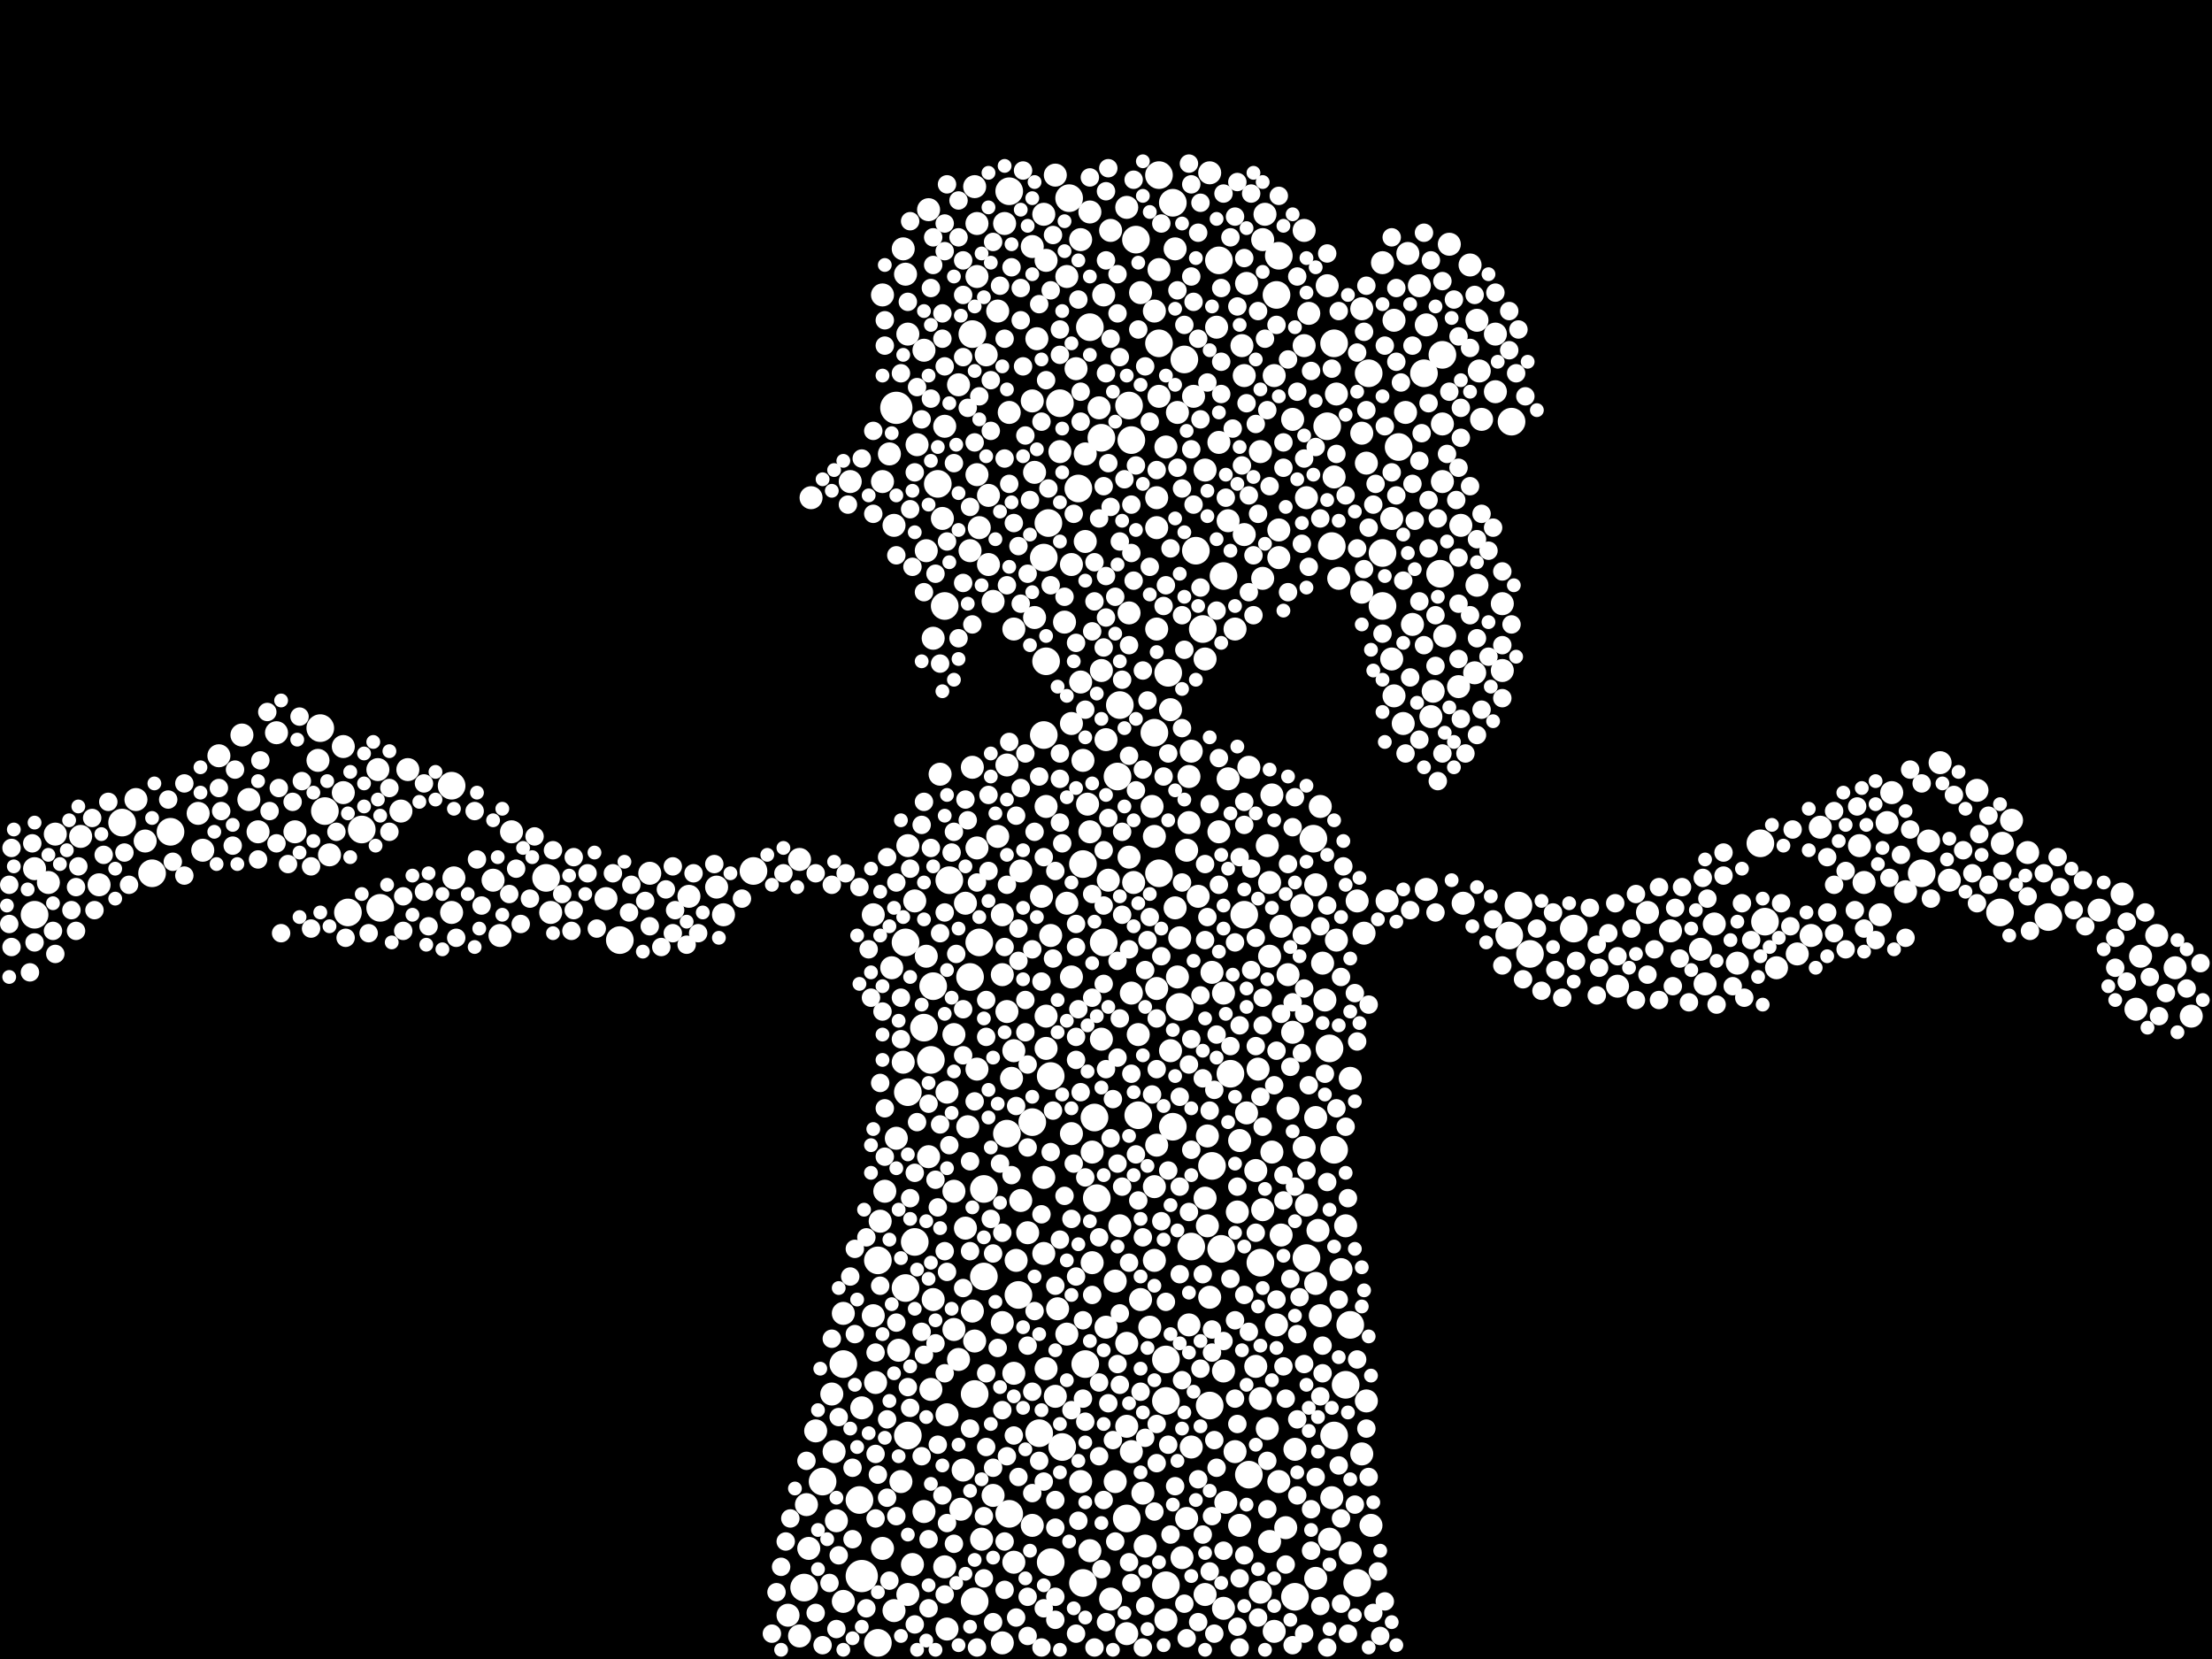 <?xml version="1.0" encoding="utf-8"?>
<svg xmlns="http://www.w3.org/2000/svg"
     xmlns:xlink="http://www.w3.org/1999/xlink" width="1920" height="1440" >

            <defs>
            <style type="text/css"><![CDATA[
circle {stroke: none;}
.c0 {fill: #FFFFFF;}
]]></style>
            </defs>
<rect x="0" y="0" width="1920" height="1440" fill="black"/>
<circle cx="748" cy="1368" r="14" class="c0"/>
<circle cx="778" cy="354" r="14" class="c0"/>
<circle cx="794" cy="1078" r="12" class="c0"/>
<circle cx="1006" cy="298" r="12" class="c0"/>
<circle cx="810" cy="856" r="12" class="c0"/>
<circle cx="762" cy="1426" r="12" class="c0"/>
<circle cx="282" cy="704" r="12" class="c0"/>
<circle cx="1668" cy="758" r="12" class="c0"/>
<circle cx="1328" cy="828" r="12" class="c0"/>
<circle cx="1012" cy="1180" r="12" class="c0"/>
<circle cx="1236" cy="324" r="12" class="c0"/>
<circle cx="1006" cy="758" r="12" class="c0"/>
<circle cx="302" cy="792" r="12" class="c0"/>
<circle cx="1188" cy="324" r="12" class="c0"/>
<circle cx="980" cy="352" r="12" class="c0"/>
<circle cx="148" cy="722" r="12" class="c0"/>
<circle cx="1052" cy="1012" r="12" class="c0"/>
<circle cx="846" cy="1390" r="12" class="c0"/>
<circle cx="982" cy="382" r="12" class="c0"/>
<circle cx="1012" cy="1376" r="12" class="c0"/>
<circle cx="106" cy="714" r="12" class="c0"/>
<circle cx="1060" cy="1084" r="12" class="c0"/>
<circle cx="474" cy="762" r="12" class="c0"/>
<circle cx="1084" cy="1280" r="12" class="c0"/>
<circle cx="814" cy="420" r="12" class="c0"/>
<circle cx="922" cy="1256" r="12" class="c0"/>
<circle cx="1044" cy="546" r="12" class="c0"/>
<circle cx="940" cy="750" r="12" class="c0"/>
<circle cx="920" cy="350" r="12" class="c0"/>
<circle cx="1134" cy="1092" r="12" class="c0"/>
<circle cx="1156" cy="474" r="12" class="c0"/>
<circle cx="876" cy="166" r="12" class="c0"/>
<circle cx="714" cy="1286" r="12" class="c0"/>
<circle cx="732" cy="1184" r="12" class="c0"/>
<circle cx="1108" cy="256" r="12" class="c0"/>
<circle cx="1178" cy="1374" r="12" class="c0"/>
<circle cx="1080" cy="794" r="12" class="c0"/>
<circle cx="1312" cy="366" r="12" class="c0"/>
<circle cx="1058" cy="226" r="12" class="c0"/>
<circle cx="1012" cy="1216" r="12" class="c0"/>
<circle cx="846" cy="1210" r="12" class="c0"/>
<circle cx="1038" cy="478" r="12" class="c0"/>
<circle cx="1778" cy="796" r="12" class="c0"/>
<circle cx="1124" cy="1386" r="12" class="c0"/>
<circle cx="746" cy="1302" r="12" class="c0"/>
<circle cx="824" cy="764" r="12" class="c0"/>
<circle cx="958" cy="818" r="12" class="c0"/>
<circle cx="844" cy="290" r="12" class="c0"/>
<circle cx="1158" cy="298" r="12" class="c0"/>
<circle cx="942" cy="1184" r="12" class="c0"/>
<circle cx="1050" cy="1220" r="12" class="c0"/>
<circle cx="1152" cy="370" r="12" class="c0"/>
<circle cx="1006" cy="152" r="12" class="c0"/>
<circle cx="1154" cy="910" r="12" class="c0"/>
<circle cx="1158" cy="998" r="12" class="c0"/>
<circle cx="1110" cy="222" r="12" class="c0"/>
<circle cx="1250" cy="498" r="12" class="c0"/>
<circle cx="884" cy="1124" r="12" class="c0"/>
<circle cx="1062" cy="500" r="12" class="c0"/>
<circle cx="928" cy="172" r="12" class="c0"/>
<circle cx="1014" cy="584" r="12" class="c0"/>
<circle cx="786" cy="1118" r="12" class="c0"/>
<circle cx="940" cy="1374" r="12" class="c0"/>
<circle cx="1200" cy="526" r="12" class="c0"/>
<circle cx="874" cy="984" r="12" class="c0"/>
<circle cx="1140" cy="728" r="12" class="c0"/>
<circle cx="946" cy="284" r="12" class="c0"/>
<circle cx="950" cy="970" r="12" class="c0"/>
<circle cx="1252" cy="308" r="12" class="c0"/>
<circle cx="1366" cy="806" r="12" class="c0"/>
<circle cx="1068" cy="932" r="12" class="c0"/>
<circle cx="762" cy="1094" r="12" class="c0"/>
<circle cx="30" cy="794" r="12" class="c0"/>
<circle cx="1168" cy="1202" r="12" class="c0"/>
<circle cx="906" cy="638" r="12" class="c0"/>
<circle cx="1028" cy="312" r="12" class="c0"/>
<circle cx="1002" cy="636" r="12" class="c0"/>
<circle cx="896" cy="974" r="12" class="c0"/>
<circle cx="788" cy="1246" r="12" class="c0"/>
<circle cx="788" cy="948" r="12" class="c0"/>
<circle cx="988" cy="968" r="12" class="c0"/>
<circle cx="1318" cy="786" r="12" class="c0"/>
<circle cx="970" cy="674" r="12" class="c0"/>
<circle cx="952" cy="1040" r="12" class="c0"/>
<circle cx="912" cy="1356" r="12" class="c0"/>
<circle cx="854" cy="1108" r="12" class="c0"/>
<circle cx="1736" cy="792" r="12" class="c0"/>
<circle cx="912" cy="934" r="12" class="c0"/>
<circle cx="538" cy="816" r="12" class="c0"/>
<circle cx="654" cy="756" r="12" class="c0"/>
<circle cx="908" cy="574" r="12" class="c0"/>
<circle cx="1158" cy="1246" r="12" class="c0"/>
<circle cx="842" cy="848" r="12" class="c0"/>
<circle cx="132" cy="758" r="12" class="c0"/>
<circle cx="698" cy="1378" r="12" class="c0"/>
<circle cx="956" cy="380" r="12" class="c0"/>
<circle cx="1214" cy="388" r="12" class="c0"/>
<circle cx="802" cy="892" r="12" class="c0"/>
<circle cx="314" cy="720" r="12" class="c0"/>
<circle cx="330" cy="788" r="12" class="c0"/>
<circle cx="936" cy="424" r="12" class="c0"/>
<circle cx="972" cy="612" r="12" class="c0"/>
<circle cx="808" cy="920" r="12" class="c0"/>
<circle cx="786" cy="818" r="12" class="c0"/>
<circle cx="902" cy="1244" r="12" class="c0"/>
<circle cx="1200" cy="480" r="12" class="c0"/>
<circle cx="910" cy="454" r="12" class="c0"/>
<circle cx="986" cy="208" r="12" class="c0"/>
<circle cx="1172" cy="1150" r="12" class="c0"/>
<circle cx="392" cy="682" r="12" class="c0"/>
<circle cx="1310" cy="812" r="12" class="c0"/>
<circle cx="1034" cy="1082" r="12" class="c0"/>
<circle cx="820" cy="526" r="12" class="c0"/>
<circle cx="854" cy="1032" r="12" class="c0"/>
<circle cx="278" cy="632" r="12" class="c0"/>
<circle cx="906" cy="484" r="12" class="c0"/>
<circle cx="1532" cy="800" r="12" class="c0"/>
<circle cx="850" cy="818" r="12" class="c0"/>
<circle cx="876" cy="1314" r="12" class="c0"/>
<circle cx="1018" cy="176" r="12" class="c0"/>
<circle cx="1528" cy="732" r="12" class="c0"/>
<circle cx="1094" cy="1096" r="12" class="c0"/>
<circle cx="1018" cy="978" r="12" class="c0"/>
<circle cx="1024" cy="874" r="12" class="c0"/>
<circle cx="978" cy="1318" r="12" class="c0"/>
<circle cx="1222" cy="220" r="10" class="c0"/>
<circle cx="1016" cy="912" r="10" class="c0"/>
<circle cx="896" cy="348" r="10" class="c0"/>
<circle cx="836" cy="1276" r="10" class="c0"/>
<circle cx="1132" cy="200" r="10" class="c0"/>
<circle cx="908" cy="882" r="10" class="c0"/>
<circle cx="1062" cy="1396" r="10" class="c0"/>
<circle cx="1208" cy="572" r="10" class="c0"/>
<circle cx="880" cy="1356" r="10" class="c0"/>
<circle cx="784" cy="216" r="10" class="c0"/>
<circle cx="1142" cy="1370" r="10" class="c0"/>
<circle cx="70" cy="726" r="10" class="c0"/>
<circle cx="808" cy="1206" r="10" class="c0"/>
<circle cx="1096" cy="502" r="10" class="c0"/>
<circle cx="978" cy="1238" r="10" class="c0"/>
<circle cx="982" cy="862" r="10" class="c0"/>
<circle cx="1084" cy="666" r="10" class="c0"/>
<circle cx="702" cy="1344" r="10" class="c0"/>
<circle cx="1746" cy="712" r="10" class="c0"/>
<circle cx="1106" cy="326" r="10" class="c0"/>
<circle cx="1040" cy="778" r="10" class="c0"/>
<circle cx="866" cy="270" r="10" class="c0"/>
<circle cx="886" cy="756" r="10" class="c0"/>
<circle cx="870" cy="794" r="10" class="c0"/>
<circle cx="1016" cy="616" r="10" class="c0"/>
<circle cx="1034" cy="1256" r="10" class="c0"/>
<circle cx="924" cy="540" r="10" class="c0"/>
<circle cx="1162" cy="502" r="10" class="c0"/>
<circle cx="774" cy="840" r="10" class="c0"/>
<circle cx="1238" cy="772" r="10" class="c0"/>
<circle cx="1184" cy="810" r="10" class="c0"/>
<circle cx="1096" cy="1050" r="10" class="c0"/>
<circle cx="1066" cy="452" r="10" class="c0"/>
<circle cx="870" cy="1426" r="10" class="c0"/>
<circle cx="810" cy="1128" r="10" class="c0"/>
<circle cx="1094" cy="1214" r="10" class="c0"/>
<circle cx="886" cy="1042" r="10" class="c0"/>
<circle cx="1058" cy="722" r="10" class="c0"/>
<circle cx="1304" cy="582" r="10" class="c0"/>
<circle cx="1542" cy="840" r="10" class="c0"/>
<circle cx="1136" cy="272" r="10" class="c0"/>
<circle cx="1130" cy="786" r="10" class="c0"/>
<circle cx="1046" cy="408" r="10" class="c0"/>
<circle cx="1104" cy="1000" r="10" class="c0"/>
<circle cx="768" cy="1034" r="10" class="c0"/>
<circle cx="788" cy="734" r="10" class="c0"/>
<circle cx="724" cy="1260" r="10" class="c0"/>
<circle cx="1030" cy="738" r="10" class="c0"/>
<circle cx="794" cy="782" r="10" class="c0"/>
<circle cx="694" cy="746" r="10" class="c0"/>
<circle cx="1066" cy="676" r="10" class="c0"/>
<circle cx="1048" cy="986" r="10" class="c0"/>
<circle cx="908" cy="226" r="10" class="c0"/>
<circle cx="298" cy="688" r="10" class="c0"/>
<circle cx="990" cy="1128" r="10" class="c0"/>
<circle cx="968" cy="1286" r="10" class="c0"/>
<circle cx="998" cy="1152" r="10" class="c0"/>
<circle cx="978" cy="1418" r="10" class="c0"/>
<circle cx="1642" cy="688" r="10" class="c0"/>
<circle cx="874" cy="664" r="10" class="c0"/>
<circle cx="820" cy="1360" r="10" class="c0"/>
<circle cx="1062" cy="1190" r="10" class="c0"/>
<circle cx="1654" cy="774" r="10" class="c0"/>
<circle cx="1036" cy="344" r="10" class="c0"/>
<circle cx="1132" cy="300" r="10" class="c0"/>
<circle cx="806" cy="1004" r="10" class="c0"/>
<circle cx="940" cy="660" r="10" class="c0"/>
<circle cx="1004" cy="546" r="10" class="c0"/>
<circle cx="1560" cy="828" r="10" class="c0"/>
<circle cx="708" cy="1242" r="10" class="c0"/>
<circle cx="1450" cy="808" r="10" class="c0"/>
<circle cx="1046" cy="1384" r="10" class="c0"/>
<circle cx="1266" cy="596" r="10" class="c0"/>
<circle cx="622" cy="770" r="10" class="c0"/>
<circle cx="1168" cy="1064" r="10" class="c0"/>
<circle cx="172" cy="706" r="10" class="c0"/>
<circle cx="916" cy="152" r="10" class="c0"/>
<circle cx="802" cy="304" r="10" class="c0"/>
<circle cx="1160" cy="342" r="10" class="c0"/>
<circle cx="1030" cy="1318" r="10" class="c0"/>
<circle cx="988" cy="898" r="10" class="c0"/>
<circle cx="722" cy="1210" r="10" class="c0"/>
<circle cx="930" cy="628" r="10" class="c0"/>
<circle cx="954" cy="354" r="10" class="c0"/>
<circle cx="1098" cy="186" r="10" class="c0"/>
<circle cx="848" cy="194" r="10" class="c0"/>
<circle cx="1304" cy="524" r="10" class="c0"/>
<circle cx="216" cy="694" r="10" class="c0"/>
<circle cx="778" cy="988" r="10" class="c0"/>
<circle cx="176" cy="738" r="10" class="c0"/>
<circle cx="1100" cy="1240" r="10" class="c0"/>
<circle cx="348" cy="704" r="10" class="c0"/>
<circle cx="118" cy="694" r="10" class="c0"/>
<circle cx="1156" cy="1300" r="10" class="c0"/>
<circle cx="1024" cy="814" r="10" class="c0"/>
<circle cx="878" cy="936" r="10" class="c0"/>
<circle cx="1238" cy="282" r="10" class="c0"/>
<circle cx="944" cy="698" r="10" class="c0"/>
<circle cx="1164" cy="1102" r="10" class="c0"/>
<circle cx="224" cy="722" r="10" class="c0"/>
<circle cx="1064" cy="1304" r="10" class="c0"/>
<circle cx="948" cy="1000" r="10" class="c0"/>
<circle cx="810" cy="554" r="10" class="c0"/>
<circle cx="942" cy="470" r="10" class="c0"/>
<circle cx="1080" cy="464" r="10" class="c0"/>
<circle cx="1142" cy="1114" r="10" class="c0"/>
<circle cx="30" cy="754" r="10" class="c0"/>
<circle cx="1618" cy="766" r="10" class="c0"/>
<circle cx="806" cy="182" r="10" class="c0"/>
<circle cx="1056" cy="284" r="10" class="c0"/>
<circle cx="256" cy="722" r="10" class="c0"/>
<circle cx="938" cy="208" r="10" class="c0"/>
<circle cx="856" cy="308" r="10" class="c0"/>
<circle cx="1052" cy="844" r="10" class="c0"/>
<circle cx="766" cy="1344" r="10" class="c0"/>
<circle cx="760" cy="1200" r="10" class="c0"/>
<circle cx="816" cy="672" r="10" class="c0"/>
<circle cx="1002" cy="1094" r="10" class="c0"/>
<circle cx="792" cy="1358" r="10" class="c0"/>
<circle cx="898" cy="410" r="10" class="c0"/>
<circle cx="1002" cy="1030" r="10" class="c0"/>
<circle cx="1154" cy="1336" r="10" class="c0"/>
<circle cx="694" cy="1420" r="10" class="c0"/>
<circle cx="1172" cy="1348" r="10" class="c0"/>
<circle cx="526" cy="780" r="10" class="c0"/>
<circle cx="1110" cy="1286" r="10" class="c0"/>
<circle cx="946" cy="184" r="10" class="c0"/>
<circle cx="908" cy="910" r="10" class="c0"/>
<circle cx="210" cy="638" r="10" class="c0"/>
<circle cx="1002" cy="726" r="10" class="c0"/>
<circle cx="1046" cy="572" r="10" class="c0"/>
<circle cx="960" cy="642" r="10" class="c0"/>
<circle cx="862" cy="522" r="10" class="c0"/>
<circle cx="1006" cy="234" r="10" class="c0"/>
<circle cx="1182" cy="376" r="10" class="c0"/>
<circle cx="1580" cy="718" r="10" class="c0"/>
<circle cx="1090" cy="1016" r="10" class="c0"/>
<circle cx="942" cy="394" r="10" class="c0"/>
<circle cx="828" cy="898" r="10" class="c0"/>
<circle cx="766" cy="418" r="10" class="c0"/>
<circle cx="1094" cy="392" r="10" class="c0"/>
<circle cx="880" cy="912" r="10" class="c0"/>
<circle cx="1208" cy="450" r="10" class="c0"/>
<circle cx="1298" cy="340" r="10" class="c0"/>
<circle cx="934" cy="320" r="10" class="c0"/>
<circle cx="828" cy="1154" r="10" class="c0"/>
<circle cx="1190" cy="1324" r="10" class="c0"/>
<circle cx="982" cy="1260" r="10" class="c0"/>
<circle cx="946" cy="1346" r="10" class="c0"/>
<circle cx="748" cy="1222" r="10" class="c0"/>
<circle cx="850" cy="458" r="10" class="c0"/>
<circle cx="1822" cy="790" r="10" class="c0"/>
<circle cx="804" cy="478" r="10" class="c0"/>
<circle cx="48" cy="724" r="10" class="c0"/>
<circle cx="1110" cy="460" r="10" class="c0"/>
<circle cx="1100" cy="734" r="10" class="c0"/>
<circle cx="844" cy="666" r="10" class="c0"/>
<circle cx="1122" cy="364" r="10" class="c0"/>
<circle cx="1072" cy="546" r="10" class="c0"/>
<circle cx="1280" cy="584" r="10" class="c0"/>
<circle cx="930" cy="848" r="10" class="c0"/>
<circle cx="1142" cy="970" r="10" class="c0"/>
<circle cx="832" cy="1180" r="10" class="c0"/>
<circle cx="820" cy="370" r="10" class="c0"/>
<circle cx="962" cy="764" r="10" class="c0"/>
<circle cx="354" cy="668" r="10" class="c0"/>
<circle cx="978" cy="180" r="10" class="c0"/>
<circle cx="958" cy="256" r="10" class="c0"/>
<circle cx="1902" cy="882" r="10" class="c0"/>
<circle cx="1034" cy="652" r="10" class="c0"/>
<circle cx="900" cy="294" r="10" class="c0"/>
<circle cx="328" cy="668" r="10" class="c0"/>
<circle cx="1182" cy="268" r="10" class="c0"/>
<circle cx="968" cy="1112" r="10" class="c0"/>
<circle cx="1002" cy="270" r="10" class="c0"/>
<circle cx="866" cy="726" r="10" class="c0"/>
<circle cx="1716" cy="686" r="10" class="c0"/>
<circle cx="1252" cy="418" r="10" class="c0"/>
<circle cx="1022" cy="358" r="10" class="c0"/>
<circle cx="1032" cy="714" r="10" class="c0"/>
<circle cx="738" cy="418" r="10" class="c0"/>
<circle cx="964" cy="1388" r="10" class="c0"/>
<circle cx="1282" cy="508" r="10" class="c0"/>
<circle cx="1210" cy="604" r="10" class="c0"/>
<circle cx="772" cy="394" r="10" class="c0"/>
<circle cx="1102" cy="830" r="10" class="c0"/>
<circle cx="286" cy="742" r="10" class="c0"/>
<circle cx="1134" cy="1046" r="10" class="c0"/>
<circle cx="1046" cy="1040" r="10" class="c0"/>
<circle cx="726" cy="1320" r="10" class="c0"/>
<circle cx="980" cy="532" r="10" class="c0"/>
<circle cx="1146" cy="1142" r="10" class="c0"/>
<circle cx="872" cy="194" r="10" class="c0"/>
<circle cx="1488" cy="802" r="10" class="c0"/>
<circle cx="818" cy="450" r="10" class="c0"/>
<circle cx="1082" cy="966" r="10" class="c0"/>
<circle cx="1480" cy="854" r="10" class="c0"/>
<circle cx="994" cy="1342" r="10" class="c0"/>
<circle cx="946" cy="722" r="10" class="c0"/>
<circle cx="428" cy="764" r="10" class="c0"/>
<circle cx="1092" cy="928" r="10" class="c0"/>
<circle cx="1012" cy="1406" r="10" class="c0"/>
<circle cx="1112" cy="1072" r="10" class="c0"/>
<circle cx="926" cy="784" r="10" class="c0"/>
<circle cx="1106" cy="1416" r="10" class="c0"/>
<circle cx="190" cy="656" r="10" class="c0"/>
<circle cx="1108" cy="1150" r="10" class="c0"/>
<circle cx="1252" cy="368" r="10" class="c0"/>
<circle cx="882" cy="1094" r="10" class="c0"/>
<circle cx="1284" cy="322" r="10" class="c0"/>
<circle cx="992" cy="1296" r="10" class="c0"/>
<circle cx="1186" cy="402" r="10" class="c0"/>
<circle cx="1614" cy="734" r="10" class="c0"/>
<circle cx="240" cy="636" r="10" class="c0"/>
<circle cx="858" cy="490" r="10" class="c0"/>
<circle cx="1268" cy="456" r="10" class="c0"/>
<circle cx="1242" cy="622" r="10" class="c0"/>
<circle cx="846" cy="162" r="10" class="c0"/>
<circle cx="1842" cy="776" r="10" class="c0"/>
<circle cx="906" cy="186" r="10" class="c0"/>
<circle cx="1004" cy="458" r="10" class="c0"/>
<circle cx="1032" cy="674" r="10" class="c0"/>
<circle cx="1276" cy="230" r="10" class="c0"/>
<circle cx="126" cy="730" r="10" class="c0"/>
<circle cx="822" cy="1228" r="10" class="c0"/>
<circle cx="908" cy="1188" r="10" class="c0"/>
<circle cx="848" cy="928" r="10" class="c0"/>
<circle cx="1110" cy="484" r="10" class="c0"/>
<circle cx="1118" cy="962" r="10" class="c0"/>
<circle cx="1076" cy="1324" r="10" class="c0"/>
<circle cx="1104" cy="690" r="10" class="c0"/>
<circle cx="1116" cy="1326" r="10" class="c0"/>
<circle cx="1094" cy="1382" r="10" class="c0"/>
<circle cx="1152" cy="248" r="10" class="c0"/>
<circle cx="1076" cy="990" r="10" class="c0"/>
<circle cx="1508" cy="836" r="10" class="c0"/>
<circle cx="1182" cy="1262" r="10" class="c0"/>
<circle cx="1032" cy="1150" r="10" class="c0"/>
<circle cx="920" cy="392" r="10" class="c0"/>
<circle cx="86" cy="768" r="10" class="c0"/>
<circle cx="1298" cy="290" r="10" class="c0"/>
<circle cx="1226" cy="542" r="10" class="c0"/>
<circle cx="1404" cy="856" r="10" class="c0"/>
<circle cx="786" cy="238" r="10" class="c0"/>
<circle cx="1144" cy="1068" r="10" class="c0"/>
<circle cx="956" cy="582" r="10" class="c0"/>
<circle cx="1022" cy="848" r="10" class="c0"/>
<circle cx="1888" cy="840" r="10" class="c0"/>
<circle cx="1674" cy="730" r="10" class="c0"/>
<circle cx="1080" cy="326" r="10" class="c0"/>
<circle cx="938" cy="1286" r="10" class="c0"/>
<circle cx="1020" cy="216" r="10" class="c0"/>
<circle cx="276" cy="660" r="10" class="c0"/>
<circle cx="874" cy="878" r="10" class="c0"/>
<circle cx="1220" cy="358" r="10" class="c0"/>
<circle cx="1134" cy="432" r="10" class="c0"/>
<circle cx="1050" cy="150" r="10" class="c0"/>
<circle cx="990" cy="254" r="10" class="c0"/>
<circle cx="784" cy="922" r="10" class="c0"/>
<circle cx="1058" cy="384" r="10" class="c0"/>
<circle cx="926" cy="1158" r="10" class="c0"/>
<circle cx="1572" cy="812" r="10" class="c0"/>
<circle cx="732" cy="1390" r="10" class="c0"/>
<circle cx="444" cy="722" r="10" class="c0"/>
<circle cx="1078" cy="300" r="10" class="c0"/>
<circle cx="1112" cy="804" r="10" class="c0"/>
<circle cx="916" cy="1212" r="10" class="c0"/>
<circle cx="822" cy="1414" r="10" class="c0"/>
<circle cx="1160" cy="816" r="10" class="c0"/>
<circle cx="42" cy="766" r="10" class="c0"/>
<circle cx="838" cy="784" r="10" class="c0"/>
<circle cx="804" cy="830" r="10" class="c0"/>
<circle cx="478" cy="792" r="10" class="c0"/>
<circle cx="978" cy="1166" r="10" class="c0"/>
<circle cx="876" cy="358" r="10" class="c0"/>
<circle cx="1258" cy="212" r="10" class="c0"/>
<circle cx="858" cy="430" r="10" class="c0"/>
<circle cx="776" cy="1398" r="10" class="c0"/>
<circle cx="802" cy="1312" r="10" class="c0"/>
<circle cx="700" cy="1306" r="10" class="c0"/>
<circle cx="1872" cy="812" r="10" class="c0"/>
<circle cx="842" cy="478" r="10" class="c0"/>
<circle cx="880" cy="546" r="10" class="c0"/>
<circle cx="1150" cy="868" r="10" class="c0"/>
<circle cx="930" cy="984" r="10" class="c0"/>
<circle cx="1026" cy="1352" r="10" class="c0"/>
<circle cx="880" cy="1192" r="10" class="c0"/>
<circle cx="1684" cy="662" r="10" class="c0"/>
<circle cx="1004" cy="858" r="10" class="c0"/>
<circle cx="1760" cy="740" r="10" class="c0"/>
<circle cx="780" cy="1172" r="10" class="c0"/>
<circle cx="1148" cy="836" r="10" class="c0"/>
<circle cx="598" cy="778" r="10" class="c0"/>
<circle cx="1178" cy="782" r="10" class="c0"/>
<circle cx="1210" cy="278" r="10" class="c0"/>
<circle cx="908" cy="700" r="10" class="c0"/>
<circle cx="960" cy="1152" r="10" class="c0"/>
<circle cx="840" cy="978" r="10" class="c0"/>
<circle cx="1858" cy="830" r="10" class="c0"/>
<circle cx="684" cy="1402" r="10" class="c0"/>
<circle cx="972" cy="1064" r="10" class="c0"/>
<circle cx="1122" cy="896" r="10" class="c0"/>
<circle cx="870" cy="1148" r="10" class="c0"/>
<circle cx="1004" cy="432" r="10" class="c0"/>
<circle cx="1286" cy="364" r="10" class="c0"/>
<circle cx="898" cy="536" r="10" class="c0"/>
<circle cx="1282" cy="278" r="10" class="c0"/>
<circle cx="906" cy="1088" r="10" class="c0"/>
<circle cx="1000" cy="700" r="10" class="c0"/>
<circle cx="852" cy="1336" r="10" class="c0"/>
<circle cx="848" cy="736" r="10" class="c0"/>
<circle cx="1186" cy="1216" r="10" class="c0"/>
<circle cx="1132" cy="996" r="10" class="c0"/>
<circle cx="822" cy="948" r="10" class="c0"/>
<circle cx="1142" cy="768" r="10" class="c0"/>
<circle cx="926" cy="240" r="10" class="c0"/>
<circle cx="1430" cy="792" r="10" class="c0"/>
<circle cx="832" cy="334" r="10" class="c0"/>
<circle cx="1200" cy="228" r="10" class="c0"/>
<circle cx="796" cy="386" r="10" class="c0"/>
<circle cx="434" cy="812" r="10" class="c0"/>
<circle cx="1692" cy="764" r="10" class="c0"/>
<circle cx="918" cy="1136" r="10" class="c0"/>
<circle cx="298" cy="648" r="10" class="c0"/>
<circle cx="964" cy="200" r="10" class="c0"/>
<circle cx="1124" cy="1258" r="10" class="c0"/>
<circle cx="1632" cy="794" r="10" class="c0"/>
<circle cx="912" cy="812" r="10" class="c0"/>
<circle cx="782" cy="1286" r="10" class="c0"/>
<circle cx="1102" cy="766" r="10" class="c0"/>
<circle cx="766" cy="256" r="10" class="c0"/>
<circle cx="732" cy="1140" r="10" class="c0"/>
<circle cx="1638" cy="714" r="10" class="c0"/>
<circle cx="834" cy="1310" r="10" class="c0"/>
<circle cx="764" cy="1060" r="10" class="c0"/>
<circle cx="1476" cy="824" r="10" class="c0"/>
<circle cx="948" cy="1096" r="10" class="c0"/>
<circle cx="846" cy="1164" r="10" class="c0"/>
<circle cx="956" cy="902" r="10" class="c0"/>
<circle cx="892" cy="1070" r="10" class="c0"/>
<circle cx="1072" cy="1260" r="10" class="c0"/>
<circle cx="394" cy="762" r="10" class="c0"/>
<circle cx="980" cy="744" r="10" class="c0"/>
<circle cx="862" cy="1298" r="10" class="c0"/>
<circle cx="628" cy="794" r="10" class="c0"/>
<circle cx="564" cy="758" r="10" class="c0"/>
<circle cx="828" cy="1034" r="10" class="c0"/>
<circle cx="1062" cy="862" r="10" class="c0"/>
<circle cx="788" cy="290" r="10" class="c0"/>
<circle cx="776" cy="456" r="10" class="c0"/>
<circle cx="1270" cy="784" r="10" class="c0"/>
<circle cx="938" cy="592" r="10" class="c0"/>
<circle cx="896" cy="214" r="10" class="c0"/>
<circle cx="1048" cy="1064" r="10" class="c0"/>
<circle cx="930" cy="490" r="10" class="c0"/>
<circle cx="1012" cy="388" r="10" class="c0"/>
<circle cx="984" cy="766" r="10" class="c0"/>
<circle cx="1146" cy="700" r="10" class="c0"/>
<circle cx="758" cy="794" r="10" class="c0"/>
<circle cx="1074" cy="1052" r="10" class="c0"/>
<circle cx="870" cy="846" r="10" class="c0"/>
<circle cx="1244" cy="600" r="10" class="c0"/>
<circle cx="1050" cy="1126" r="10" class="c0"/>
<circle cx="1158" cy="414" r="10" class="c0"/>
<circle cx="1232" cy="248" r="10" class="c0"/>
<circle cx="1854" cy="876" r="10" class="c0"/>
<circle cx="838" cy="1066" r="10" class="c0"/>
<circle cx="788" cy="1384" r="10" class="c0"/>
<circle cx="906" cy="1022" r="10" class="c0"/>
<circle cx="848" cy="412" r="10" class="c0"/>
<circle cx="1096" cy="208" r="10" class="c0"/>
<circle cx="848" cy="240" r="10" class="c0"/>
<circle cx="758" cy="1142" r="10" class="c0"/>
<circle cx="896" cy="1324" r="10" class="c0"/>
<circle cx="1090" cy="1186" r="10" class="c0"/>
<circle cx="1006" cy="344" r="10" class="c0"/>
<circle cx="1218" cy="628" r="10" class="c0"/>
<circle cx="904" cy="778" r="10" class="c0"/>
<circle cx="704" cy="432" r="10" class="c0"/>
<circle cx="1082" cy="246" r="10" class="c0"/>
<circle cx="1182" cy="514" r="10" class="c0"/>
<circle cx="1102" cy="1338" r="10" class="c0"/>
<circle cx="1172" cy="936" r="10" class="c0"/>
<circle cx="392" cy="792" r="10" class="c0"/>
<circle cx="1738" cy="732" r="10" class="c0"/>
<circle cx="844" cy="1138" r="10" class="c0"/>
<circle cx="1004" cy="994" r="10" class="c0"/>
<circle cx="1254" cy="552" r="10" class="c0"/>
<circle cx="1118" cy="846" r="10" class="c0"/>
<circle cx="1020" cy="788" r="10" class="c0"/>
<circle cx="1204" cy="782" r="10" class="c0"/>
<circle cx="1040" cy="202" r="8" class="c0"/>
<circle cx="916" cy="1116" r="8" class="c0"/>
<circle cx="1082" cy="350" r="8" class="c0"/>
<circle cx="906" cy="744" r="8" class="c0"/>
<circle cx="814" cy="1048" r="8" class="c0"/>
<circle cx="816" cy="976" r="8" class="c0"/>
<circle cx="972" cy="470" r="8" class="c0"/>
<circle cx="1264" cy="434" r="8" class="c0"/>
<circle cx="1116" cy="1358" r="8" class="c0"/>
<circle cx="982" cy="932" r="8" class="c0"/>
<circle cx="1286" cy="446" r="8" class="c0"/>
<circle cx="808" cy="736" r="8" class="c0"/>
<circle cx="396" cy="814" r="8" class="c0"/>
<circle cx="980" cy="560" r="8" class="c0"/>
<circle cx="338" cy="684" r="8" class="c0"/>
<circle cx="904" cy="852" r="8" class="c0"/>
<circle cx="902" cy="1268" r="8" class="c0"/>
<circle cx="1186" cy="356" r="8" class="c0"/>
<circle cx="48" cy="828" r="8" class="c0"/>
<circle cx="996" cy="816" r="8" class="c0"/>
<circle cx="960" cy="928" r="8" class="c0"/>
<circle cx="1040" cy="1284" r="8" class="c0"/>
<circle cx="350" cy="808" r="8" class="c0"/>
<circle cx="934" cy="1418" r="8" class="c0"/>
<circle cx="856" cy="900" r="8" class="c0"/>
<circle cx="980" cy="1356" r="8" class="c0"/>
<circle cx="916" cy="1302" r="8" class="c0"/>
<circle cx="1142" cy="1282" r="8" class="c0"/>
<circle cx="848" cy="766" r="8" class="c0"/>
<circle cx="1668" cy="680" r="8" class="c0"/>
<circle cx="930" cy="1058" r="8" class="c0"/>
<circle cx="1004" cy="408" r="8" class="c0"/>
<circle cx="224" cy="746" r="8" class="c0"/>
<circle cx="1090" cy="1070" r="8" class="c0"/>
<circle cx="1076" cy="744" r="8" class="c0"/>
<circle cx="1036" cy="438" r="8" class="c0"/>
<circle cx="886" cy="684" r="8" class="c0"/>
<circle cx="670" cy="1418" r="8" class="c0"/>
<circle cx="872" cy="398" r="8" class="c0"/>
<circle cx="1836" cy="840" r="8" class="c0"/>
<circle cx="586" cy="790" r="8" class="c0"/>
<circle cx="934" cy="900" r="8" class="c0"/>
<circle cx="768" cy="962" r="8" class="c0"/>
<circle cx="1612" cy="700" r="8" class="c0"/>
<circle cx="1020" cy="1290" r="8" class="c0"/>
<circle cx="1090" cy="368" r="8" class="c0"/>
<circle cx="862" cy="1408" r="8" class="c0"/>
<circle cx="894" cy="434" r="8" class="c0"/>
<circle cx="1080" cy="716" r="8" class="c0"/>
<circle cx="204" cy="668" r="8" class="c0"/>
<circle cx="1188" cy="1282" r="8" class="c0"/>
<circle cx="1064" cy="432" r="8" class="c0"/>
<circle cx="1512" cy="784" r="8" class="c0"/>
<circle cx="1080" cy="696" r="8" class="c0"/>
<circle cx="1136" cy="492" r="8" class="c0"/>
<circle cx="1388" cy="840" r="8" class="c0"/>
<circle cx="986" cy="404" r="8" class="c0"/>
<circle cx="860" cy="330" r="8" class="c0"/>
<circle cx="976" cy="416" r="8" class="c0"/>
<circle cx="1072" cy="1214" r="8" class="c0"/>
<circle cx="1880" cy="862" r="8" class="c0"/>
<circle cx="1014" cy="1016" r="8" class="c0"/>
<circle cx="902" cy="674" r="8" class="c0"/>
<circle cx="1152" cy="1430" r="8" class="c0"/>
<circle cx="882" cy="708" r="8" class="c0"/>
<circle cx="818" cy="1298" r="8" class="c0"/>
<circle cx="1232" cy="522" r="8" class="c0"/>
<circle cx="934" cy="822" r="8" class="c0"/>
<circle cx="574" cy="822" r="8" class="c0"/>
<circle cx="1100" cy="1310" r="8" class="c0"/>
<circle cx="830" cy="828" r="8" class="c0"/>
<circle cx="818" cy="272" r="8" class="c0"/>
<circle cx="1496" cy="760" r="8" class="c0"/>
<circle cx="1162" cy="1272" r="8" class="c0"/>
<circle cx="1416" cy="806" r="8" class="c0"/>
<circle cx="870" cy="1224" r="8" class="c0"/>
<circle cx="1110" cy="170" r="8" class="c0"/>
<circle cx="778" cy="1148" r="8" class="c0"/>
<circle cx="950" cy="522" r="8" class="c0"/>
<circle cx="832" cy="206" r="8" class="c0"/>
<circle cx="1058" cy="768" r="8" class="c0"/>
<circle cx="1266" cy="484" r="8" class="c0"/>
<circle cx="464" cy="726" r="8" class="c0"/>
<circle cx="1178" cy="1180" r="8" class="c0"/>
<circle cx="856" cy="1192" r="8" class="c0"/>
<circle cx="1266" cy="572" r="8" class="c0"/>
<circle cx="994" cy="318" r="8" class="c0"/>
<circle cx="564" cy="804" r="8" class="c0"/>
<circle cx="548" cy="768" r="8" class="c0"/>
<circle cx="1292" cy="478" r="8" class="c0"/>
<circle cx="1482" cy="780" r="8" class="c0"/>
<circle cx="740" cy="1336" r="8" class="c0"/>
<circle cx="1084" cy="430" r="8" class="c0"/>
<circle cx="414" cy="746" r="8" class="c0"/>
<circle cx="920" cy="676" r="8" class="c0"/>
<circle cx="782" cy="324" r="8" class="c0"/>
<circle cx="982" cy="1374" r="8" class="c0"/>
<circle cx="1044" cy="936" r="8" class="c0"/>
<circle cx="810" cy="230" r="8" class="c0"/>
<circle cx="828" cy="722" r="8" class="c0"/>
<circle cx="1286" cy="616" r="8" class="c0"/>
<circle cx="858" cy="690" r="8" class="c0"/>
<circle cx="1696" cy="690" r="8" class="c0"/>
<circle cx="794" cy="1018" r="8" class="c0"/>
<circle cx="948" cy="548" r="8" class="c0"/>
<circle cx="1198" cy="1420" r="8" class="c0"/>
<circle cx="498" cy="744" r="8" class="c0"/>
<circle cx="836" cy="876" r="8" class="c0"/>
<circle cx="814" cy="1254" r="8" class="c0"/>
<circle cx="1074" cy="1412" r="8" class="c0"/>
<circle cx="320" cy="810" r="8" class="c0"/>
<circle cx="984" cy="504" r="8" class="c0"/>
<circle cx="1178" cy="306" r="8" class="c0"/>
<circle cx="1012" cy="508" r="8" class="c0"/>
<circle cx="584" cy="810" r="8" class="c0"/>
<circle cx="826" cy="740" r="8" class="c0"/>
<circle cx="1046" cy="816" r="8" class="c0"/>
<circle cx="1240" cy="476" r="8" class="c0"/>
<circle cx="720" cy="1374" r="8" class="c0"/>
<circle cx="1202" cy="300" r="8" class="c0"/>
<circle cx="1148" cy="1168" r="8" class="c0"/>
<circle cx="480" cy="738" r="8" class="c0"/>
<circle cx="842" cy="1008" r="8" class="c0"/>
<circle cx="1060" cy="250" r="8" class="c0"/>
<circle cx="1226" cy="420" r="8" class="c0"/>
<circle cx="1116" cy="1214" r="8" class="c0"/>
<circle cx="1436" cy="824" r="8" class="c0"/>
<circle cx="1034" cy="240" r="8" class="c0"/>
<circle cx="62" cy="790" r="8" class="c0"/>
<circle cx="1054" cy="1418" r="8" class="c0"/>
<circle cx="912" cy="1000" r="8" class="c0"/>
<circle cx="908" cy="330" r="8" class="c0"/>
<circle cx="880" cy="454" r="8" class="c0"/>
<circle cx="1076" cy="1370" r="8" class="c0"/>
<circle cx="932" cy="1010" r="8" class="c0"/>
<circle cx="1096" cy="866" r="8" class="c0"/>
<circle cx="1138" cy="1310" r="8" class="c0"/>
<circle cx="954" cy="1264" r="8" class="c0"/>
<circle cx="498" cy="790" r="8" class="c0"/>
<circle cx="1092" cy="270" r="8" class="c0"/>
<circle cx="1002" cy="1312" r="8" class="c0"/>
<circle cx="1380" cy="788" r="8" class="c0"/>
<circle cx="1016" cy="476" r="8" class="c0"/>
<circle cx="1118" cy="514" r="8" class="c0"/>
<circle cx="1058" cy="658" r="8" class="c0"/>
<circle cx="726" cy="1414" r="8" class="c0"/>
<circle cx="1272" cy="654" r="8" class="c0"/>
<circle cx="1136" cy="942" r="8" class="c0"/>
<circle cx="1240" cy="434" r="8" class="c0"/>
<circle cx="778" cy="766" r="8" class="c0"/>
<circle cx="1024" cy="952" r="8" class="c0"/>
<circle cx="992" cy="668" r="8" class="c0"/>
<circle cx="1060" cy="314" r="8" class="c0"/>
<circle cx="1258" cy="340" r="8" class="c0"/>
<circle cx="1078" cy="404" r="8" class="c0"/>
<circle cx="1786" cy="744" r="8" class="c0"/>
<circle cx="836" cy="256" r="8" class="c0"/>
<circle cx="1072" cy="1146" r="8" class="c0"/>
<circle cx="806" cy="1396" r="8" class="c0"/>
<circle cx="892" cy="1168" r="8" class="c0"/>
<circle cx="1080" cy="224" r="8" class="c0"/>
<circle cx="788" cy="262" r="8" class="c0"/>
<circle cx="1074" cy="1030" r="8" class="c0"/>
<circle cx="842" cy="440" r="8" class="c0"/>
<circle cx="1164" cy="848" r="8" class="c0"/>
<circle cx="756" cy="866" r="8" class="c0"/>
<circle cx="680" cy="758" r="8" class="c0"/>
<circle cx="1080" cy="1124" r="8" class="c0"/>
<circle cx="372" cy="804" r="8" class="c0"/>
<circle cx="846" cy="384" r="8" class="c0"/>
<circle cx="1276" cy="422" r="8" class="c0"/>
<circle cx="1024" cy="1030" r="8" class="c0"/>
<circle cx="812" cy="498" r="8" class="c0"/>
<circle cx="1084" cy="514" r="8" class="c0"/>
<circle cx="368" cy="774" r="8" class="c0"/>
<circle cx="1084" cy="1156" r="8" class="c0"/>
<circle cx="934" cy="1108" r="8" class="c0"/>
<circle cx="262" cy="678" r="8" class="c0"/>
<circle cx="806" cy="1336" r="8" class="c0"/>
<circle cx="734" cy="758" r="8" class="c0"/>
<circle cx="1056" cy="898" r="8" class="c0"/>
<circle cx="832" cy="554" r="8" class="c0"/>
<circle cx="872" cy="822" r="8" class="c0"/>
<circle cx="1386" cy="864" r="8" class="c0"/>
<circle cx="1420" cy="868" r="8" class="c0"/>
<circle cx="858" cy="756" r="8" class="c0"/>
<circle cx="936" cy="1320" r="8" class="c0"/>
<circle cx="1118" cy="750" r="8" class="c0"/>
<circle cx="1126" cy="340" r="8" class="c0"/>
<circle cx="996" cy="608" r="8" class="c0"/>
<circle cx="1114" cy="406" r="8" class="c0"/>
<circle cx="958" cy="786" r="8" class="c0"/>
<circle cx="958" cy="854" r="8" class="c0"/>
<circle cx="890" cy="378" r="8" class="c0"/>
<circle cx="1242" cy="226" r="8" class="c0"/>
<circle cx="240" cy="732" r="8" class="c0"/>
<circle cx="1836" cy="814" r="8" class="c0"/>
<circle cx="1008" cy="1060" r="8" class="c0"/>
<circle cx="914" cy="964" r="8" class="c0"/>
<circle cx="1628" cy="816" r="8" class="c0"/>
<circle cx="840" cy="354" r="8" class="c0"/>
<circle cx="1810" cy="804" r="8" class="c0"/>
<circle cx="994" cy="1394" r="8" class="c0"/>
<circle cx="192" cy="704" r="8" class="c0"/>
<circle cx="960" cy="226" r="8" class="c0"/>
<circle cx="1050" cy="964" r="8" class="c0"/>
<circle cx="842" cy="1240" r="8" class="c0"/>
<circle cx="758" cy="446" r="8" class="c0"/>
<circle cx="870" cy="1070" r="8" class="c0"/>
<circle cx="958" cy="562" r="8" class="c0"/>
<circle cx="816" cy="810" r="8" class="c0"/>
<circle cx="1788" cy="770" r="8" class="c0"/>
<circle cx="1026" cy="1198" r="8" class="c0"/>
<circle cx="878" cy="232" r="8" class="c0"/>
<circle cx="766" cy="878" r="8" class="c0"/>
<circle cx="1062" cy="1164" r="8" class="c0"/>
<circle cx="1458" cy="832" r="8" class="c0"/>
<circle cx="962" cy="710" r="8" class="c0"/>
<circle cx="1096" cy="978" r="8" class="c0"/>
<circle cx="1874" cy="882" r="8" class="c0"/>
<circle cx="1282" cy="554" r="8" class="c0"/>
<circle cx="992" cy="1074" r="8" class="c0"/>
<circle cx="962" cy="402" r="8" class="c0"/>
<circle cx="752" cy="1396" r="8" class="c0"/>
<circle cx="26" cy="844" r="8" class="c0"/>
<circle cx="966" cy="954" r="8" class="c0"/>
<circle cx="532" cy="758" r="8" class="c0"/>
<circle cx="1132" cy="880" r="8" class="c0"/>
<circle cx="916" cy="1326" r="8" class="c0"/>
<circle cx="1304" cy="838" r="8" class="c0"/>
<circle cx="1100" cy="1268" r="8" class="c0"/>
<circle cx="888" cy="318" r="8" class="c0"/>
<circle cx="816" cy="576" r="8" class="c0"/>
<circle cx="1152" cy="1026" r="8" class="c0"/>
<circle cx="1132" cy="1184" r="8" class="c0"/>
<circle cx="1504" cy="856" r="8" class="c0"/>
<circle cx="1050" cy="1364" r="8" class="c0"/>
<circle cx="1220" cy="654" r="8" class="c0"/>
<circle cx="1120" cy="926" r="8" class="c0"/>
<circle cx="892" cy="996" r="8" class="c0"/>
<circle cx="934" cy="802" r="8" class="c0"/>
<circle cx="1296" cy="798" r="8" class="c0"/>
<circle cx="1076" cy="890" r="8" class="c0"/>
<circle cx="970" cy="1010" r="8" class="c0"/>
<circle cx="1846" cy="852" r="8" class="c0"/>
<circle cx="794" cy="1410" r="8" class="c0"/>
<circle cx="1556" cy="720" r="8" class="c0"/>
<circle cx="738" cy="1108" r="8" class="c0"/>
<circle cx="800" cy="1264" r="8" class="c0"/>
<circle cx="940" cy="1214" r="8" class="c0"/>
<circle cx="1478" cy="762" r="8" class="c0"/>
<circle cx="884" cy="1282" r="8" class="c0"/>
<circle cx="960" cy="500" r="8" class="c0"/>
<circle cx="260" cy="622" r="8" class="c0"/>
<circle cx="984" cy="156" r="8" class="c0"/>
<circle cx="1034" cy="160" r="8" class="c0"/>
<circle cx="856" cy="1256" r="8" class="c0"/>
<circle cx="1068" cy="206" r="8" class="c0"/>
<circle cx="868" cy="248" r="8" class="c0"/>
<circle cx="1132" cy="1418" r="8" class="c0"/>
<circle cx="1126" cy="1232" r="8" class="c0"/>
<circle cx="1602" cy="824" r="8" class="c0"/>
<circle cx="896" cy="1296" r="8" class="c0"/>
<circle cx="1030" cy="1422" r="8" class="c0"/>
<circle cx="1192" cy="1400" r="8" class="c0"/>
<circle cx="728" cy="1350" r="8" class="c0"/>
<circle cx="866" cy="1170" r="8" class="c0"/>
<circle cx="722" cy="768" r="8" class="c0"/>
<circle cx="1026" cy="534" r="8" class="c0"/>
<circle cx="1040" cy="1408" r="8" class="c0"/>
<circle cx="1132" cy="398" r="8" class="c0"/>
<circle cx="846" cy="956" r="8" class="c0"/>
<circle cx="1100" cy="356" r="8" class="c0"/>
<circle cx="832" cy="174" r="8" class="c0"/>
<circle cx="1402" cy="784" r="8" class="c0"/>
<circle cx="1262" cy="260" r="8" class="c0"/>
<circle cx="964" cy="988" r="8" class="c0"/>
<circle cx="778" cy="482" r="8" class="c0"/>
<circle cx="1586" cy="744" r="8" class="c0"/>
<circle cx="764" cy="940" r="8" class="c0"/>
<circle cx="1310" cy="270" r="8" class="c0"/>
<circle cx="942" cy="616" r="8" class="c0"/>
<circle cx="1454" cy="788" r="8" class="c0"/>
<circle cx="1072" cy="818" r="8" class="c0"/>
<circle cx="808" cy="250" r="8" class="c0"/>
<circle cx="1246" cy="578" r="8" class="c0"/>
<circle cx="736" cy="438" r="8" class="c0"/>
<circle cx="788" cy="1204" r="8" class="c0"/>
<circle cx="1704" cy="738" r="8" class="c0"/>
<circle cx="960" cy="1408" r="8" class="c0"/>
<circle cx="1052" cy="1316" r="8" class="c0"/>
<circle cx="838" cy="694" r="8" class="c0"/>
<circle cx="1026" cy="424" r="8" class="c0"/>
<circle cx="886" cy="250" r="8" class="c0"/>
<circle cx="942" cy="1234" r="8" class="c0"/>
<circle cx="1042" cy="1188" r="8" class="c0"/>
<circle cx="842" cy="1086" r="8" class="c0"/>
<circle cx="1738" cy="756" r="8" class="c0"/>
<circle cx="1072" cy="188" r="8" class="c0"/>
<circle cx="1266" cy="524" r="8" class="c0"/>
<circle cx="90" cy="742" r="8" class="c0"/>
<circle cx="150" cy="748" r="8" class="c0"/>
<circle cx="980" cy="1096" r="8" class="c0"/>
<circle cx="1086" cy="842" r="8" class="c0"/>
<circle cx="1004" cy="1270" r="8" class="c0"/>
<circle cx="1034" cy="390" r="8" class="c0"/>
<circle cx="1404" cy="830" r="8" class="c0"/>
<circle cx="892" cy="498" r="8" class="c0"/>
<circle cx="964" cy="440" r="8" class="c0"/>
<circle cx="960" cy="324" r="8" class="c0"/>
<circle cx="848" cy="1430" r="8" class="c0"/>
<circle cx="1178" cy="476" r="8" class="c0"/>
<circle cx="1132" cy="858" r="8" class="c0"/>
<circle cx="442" cy="776" r="8" class="c0"/>
<circle cx="1324" cy="344" r="8" class="c0"/>
<circle cx="760" cy="1262" r="8" class="c0"/>
<circle cx="412" cy="704" r="8" class="c0"/>
<circle cx="1546" cy="784" r="8" class="c0"/>
<circle cx="796" cy="974" r="8" class="c0"/>
<circle cx="1042" cy="176" r="8" class="c0"/>
<circle cx="1520" cy="816" r="8" class="c0"/>
<circle cx="932" cy="446" r="8" class="c0"/>
<circle cx="924" cy="1038" r="8" class="c0"/>
<circle cx="812" cy="1024" r="8" class="c0"/>
<circle cx="644" cy="780" r="8" class="c0"/>
<circle cx="746" cy="770" r="8" class="c0"/>
<circle cx="606" cy="810" r="8" class="c0"/>
<circle cx="1356" cy="866" r="8" class="c0"/>
<circle cx="1334" cy="806" r="8" class="c0"/>
<circle cx="854" cy="1316" r="8" class="c0"/>
<circle cx="874" cy="1264" r="8" class="c0"/>
<circle cx="820" cy="194" r="8" class="c0"/>
<circle cx="368" cy="680" r="8" class="c0"/>
<circle cx="998" cy="492" r="8" class="c0"/>
<circle cx="1024" cy="1106" r="8" class="c0"/>
<circle cx="1514" cy="866" r="8" class="c0"/>
<circle cx="1130" cy="472" r="8" class="c0"/>
<circle cx="790" cy="442" r="8" class="c0"/>
<circle cx="828" cy="1340" r="8" class="c0"/>
<circle cx="350" cy="778" r="8" class="c0"/>
<circle cx="820" cy="792" r="8" class="c0"/>
<circle cx="986" cy="1002" r="8" class="c0"/>
<circle cx="770" cy="1300" r="8" class="c0"/>
<circle cx="1124" cy="1030" r="8" class="c0"/>
<circle cx="982" cy="438" r="8" class="c0"/>
<circle cx="960" cy="166" r="8" class="c0"/>
<circle cx="242" cy="684" r="8" class="c0"/>
<circle cx="1760" cy="778" r="8" class="c0"/>
<circle cx="1452" cy="856" r="8" class="c0"/>
<circle cx="1176" cy="1306" r="8" class="c0"/>
<circle cx="1054" cy="946" r="8" class="c0"/>
<circle cx="108" cy="740" r="8" class="c0"/>
<circle cx="418" cy="786" r="8" class="c0"/>
<circle cx="546" cy="792" r="8" class="c0"/>
<circle cx="972" cy="884" r="8" class="c0"/>
<circle cx="1396" cy="810" r="8" class="c0"/>
<circle cx="778" cy="1316" r="8" class="c0"/>
<circle cx="922" cy="732" r="8" class="c0"/>
<circle cx="970" cy="238" r="8" class="c0"/>
<circle cx="1280" cy="256" r="8" class="c0"/>
<circle cx="962" cy="1218" r="8" class="c0"/>
<circle cx="938" cy="948" r="8" class="c0"/>
<circle cx="974" cy="1030" r="8" class="c0"/>
<circle cx="1004" cy="884" r="8" class="c0"/>
<circle cx="742" cy="1158" r="8" class="c0"/>
<circle cx="934" cy="558" r="8" class="c0"/>
<circle cx="1170" cy="1418" r="8" class="c0"/>
<circle cx="802" cy="1176" r="8" class="c0"/>
<circle cx="972" cy="1202" r="8" class="c0"/>
<circle cx="1618" cy="806" r="8" class="c0"/>
<circle cx="1298" cy="254" r="8" class="c0"/>
<circle cx="1718" cy="724" r="8" class="c0"/>
<circle cx="1312" cy="542" r="8" class="c0"/>
<circle cx="66" cy="808" r="8" class="c0"/>
<circle cx="800" cy="1156" r="8" class="c0"/>
<circle cx="1316" cy="324" r="8" class="c0"/>
<circle cx="1248" cy="678" r="8" class="c0"/>
<circle cx="1046" cy="750" r="8" class="c0"/>
<circle cx="1070" cy="372" r="8" class="c0"/>
<circle cx="602" cy="758" r="8" class="c0"/>
<circle cx="1012" cy="1130" r="8" class="c0"/>
<circle cx="752" cy="1074" r="8" class="c0"/>
<circle cx="802" cy="696" r="8" class="c0"/>
<circle cx="112" cy="768" r="8" class="c0"/>
<circle cx="250" cy="750" r="8" class="c0"/>
<circle cx="764" cy="1116" r="8" class="c0"/>
<circle cx="1256" cy="394" r="8" class="c0"/>
<circle cx="758" cy="374" r="8" class="c0"/>
<circle cx="988" cy="1042" r="8" class="c0"/>
<circle cx="876" cy="644" r="8" class="c0"/>
<circle cx="872" cy="294" r="8" class="c0"/>
<circle cx="68" cy="752" r="8" class="c0"/>
<circle cx="1160" cy="962" r="8" class="c0"/>
<circle cx="146" cy="694" r="8" class="c0"/>
<circle cx="862" cy="210" r="8" class="c0"/>
<circle cx="998" cy="796" r="8" class="c0"/>
<circle cx="160" cy="760" r="8" class="c0"/>
<circle cx="700" cy="1268" r="8" class="c0"/>
<circle cx="1282" cy="638" r="8" class="c0"/>
<circle cx="8" cy="802" r="8" class="c0"/>
<circle cx="972" cy="310" r="8" class="c0"/>
<circle cx="1208" cy="410" r="8" class="c0"/>
<circle cx="1774" cy="758" r="8" class="c0"/>
<circle cx="1762" cy="808" r="8" class="c0"/>
<circle cx="510" cy="758" r="8" class="c0"/>
<circle cx="888" cy="148" r="8" class="c0"/>
<circle cx="822" cy="1104" r="8" class="c0"/>
<circle cx="810" cy="206" r="8" class="c0"/>
<circle cx="1266" cy="292" r="8" class="c0"/>
<circle cx="1726" cy="768" r="8" class="c0"/>
<circle cx="1108" cy="1128" r="8" class="c0"/>
<circle cx="904" cy="1054" r="8" class="c0"/>
<circle cx="1186" cy="248" r="8" class="c0"/>
<circle cx="892" cy="1386" r="8" class="c0"/>
<circle cx="1146" cy="1212" r="8" class="c0"/>
<circle cx="1108" cy="282" r="8" class="c0"/>
<circle cx="890" cy="868" r="8" class="c0"/>
<circle cx="1176" cy="862" r="8" class="c0"/>
<circle cx="1466" cy="870" r="8" class="c0"/>
<circle cx="160" cy="680" r="8" class="c0"/>
<circle cx="1088" cy="482" r="8" class="c0"/>
<circle cx="820" cy="1086" r="8" class="c0"/>
<circle cx="1114" cy="1186" r="8" class="c0"/>
<circle cx="860" cy="374" r="8" class="c0"/>
<circle cx="1200" cy="550" r="8" class="c0"/>
<circle cx="946" cy="154" r="8" class="c0"/>
<circle cx="682" cy="1338" r="8" class="c0"/>
<circle cx="1112" cy="880" r="8" class="c0"/>
<circle cx="1196" cy="1364" r="8" class="c0"/>
<circle cx="1044" cy="1106" r="8" class="c0"/>
<circle cx="896" cy="1208" r="8" class="c0"/>
<circle cx="902" cy="264" r="8" class="c0"/>
<circle cx="948" cy="1124" r="8" class="c0"/>
<circle cx="820" cy="318" r="8" class="c0"/>
<circle cx="878" cy="1020" r="8" class="c0"/>
<circle cx="1062" cy="1346" r="8" class="c0"/>
<circle cx="678" cy="1360" r="8" class="c0"/>
<circle cx="990" cy="1208" r="8" class="c0"/>
<circle cx="770" cy="1232" r="8" class="c0"/>
<circle cx="1178" cy="904" r="8" class="c0"/>
<circle cx="202" cy="734" r="8" class="c0"/>
<circle cx="1202" cy="370" r="8" class="c0"/>
<circle cx="1184" cy="494" r="8" class="c0"/>
<circle cx="792" cy="492" r="8" class="c0"/>
<circle cx="890" cy="654" r="8" class="c0"/>
<circle cx="1430" cy="846" r="8" class="c0"/>
<circle cx="1322" cy="850" r="8" class="c0"/>
<circle cx="754" cy="824" r="8" class="c0"/>
<circle cx="912" cy="508" r="8" class="c0"/>
<circle cx="1026" cy="766" r="8" class="c0"/>
<circle cx="30" cy="818" r="8" class="c0"/>
<circle cx="1490" cy="872" r="8" class="c0"/>
<circle cx="1076" cy="1430" r="8" class="c0"/>
<circle cx="1202" cy="1390" r="8" class="c0"/>
<circle cx="938" cy="366" r="8" class="c0"/>
<circle cx="936" cy="876" r="8" class="c0"/>
<circle cx="790" cy="1040" r="8" class="c0"/>
<circle cx="1130" cy="812" r="8" class="c0"/>
<circle cx="1676" cy="780" r="8" class="c0"/>
<circle cx="596" cy="820" r="8" class="c0"/>
<circle cx="1650" cy="742" r="8" class="c0"/>
<circle cx="1248" cy="450" r="8" class="c0"/>
<circle cx="1124" cy="692" r="8" class="c0"/>
<circle cx="936" cy="260" r="8" class="c0"/>
<circle cx="770" cy="744" r="8" class="c0"/>
<circle cx="850" cy="344" r="8" class="c0"/>
<circle cx="800" cy="716" r="8" class="c0"/>
<circle cx="1164" cy="1392" r="8" class="c0"/>
<circle cx="1440" cy="770" r="8" class="c0"/>
<circle cx="1658" cy="720" r="8" class="c0"/>
<circle cx="1266" cy="406" r="8" class="c0"/>
<circle cx="954" cy="450" r="8" class="c0"/>
<circle cx="822" cy="1322" r="8" class="c0"/>
<circle cx="1208" cy="206" r="8" class="c0"/>
<circle cx="270" cy="806" r="8" class="c0"/>
<circle cx="28" cy="732" r="8" class="c0"/>
<circle cx="1062" cy="168" r="8" class="c0"/>
<circle cx="886" cy="278" r="8" class="c0"/>
<circle cx="836" cy="506" r="8" class="c0"/>
<circle cx="708" cy="1400" r="8" class="c0"/>
<circle cx="1252" cy="654" r="8" class="c0"/>
<circle cx="1218" cy="504" r="8" class="c0"/>
<circle cx="960" cy="536" r="8" class="c0"/>
<circle cx="1350" cy="842" r="8" class="c0"/>
<circle cx="1074" cy="158" r="8" class="c0"/>
<circle cx="980" cy="656" r="8" class="c0"/>
<circle cx="1010" cy="526" r="8" class="c0"/>
<circle cx="1152" cy="786" r="8" class="c0"/>
<circle cx="916" cy="1406" r="8" class="c0"/>
<circle cx="854" cy="1370" r="8" class="c0"/>
<circle cx="728" cy="1230" r="8" class="c0"/>
<circle cx="1056" cy="1274" r="8" class="c0"/>
<circle cx="916" cy="1386" r="8" class="c0"/>
<circle cx="722" cy="1162" r="8" class="c0"/>
<circle cx="1166" cy="752" r="8" class="c0"/>
<circle cx="950" cy="488" r="8" class="c0"/>
<circle cx="1386" cy="820" r="8" class="c0"/>
<circle cx="898" cy="1138" r="8" class="c0"/>
<circle cx="884" cy="806" r="8" class="c0"/>
<circle cx="958" cy="422" r="8" class="c0"/>
<circle cx="812" cy="1166" r="8" class="c0"/>
<circle cx="748" cy="398" r="8" class="c0"/>
<circle cx="1216" cy="332" r="8" class="c0"/>
<circle cx="1640" cy="762" r="8" class="c0"/>
<circle cx="820" cy="1192" r="8" class="c0"/>
<circle cx="840" cy="712" r="8" class="c0"/>
<circle cx="920" cy="286" r="8" class="c0"/>
<circle cx="1610" cy="790" r="8" class="c0"/>
<circle cx="686" cy="1318" r="8" class="c0"/>
<circle cx="970" cy="834" r="8" class="c0"/>
<circle cx="1304" cy="560" r="8" class="c0"/>
<circle cx="920" cy="714" r="8" class="c0"/>
<circle cx="836" cy="1118" r="8" class="c0"/>
<circle cx="1226" cy="300" r="8" class="c0"/>
<circle cx="1032" cy="924" r="8" class="c0"/>
<circle cx="1028" cy="282" r="8" class="c0"/>
<circle cx="1212" cy="250" r="8" class="c0"/>
<circle cx="1052" cy="1154" r="8" class="c0"/>
<circle cx="1496" cy="740" r="8" class="c0"/>
<circle cx="1074" cy="1236" r="8" class="c0"/>
<circle cx="762" cy="1280" r="8" class="c0"/>
<circle cx="1146" cy="1394" r="8" class="c0"/>
<circle cx="1068" cy="908" r="8" class="c0"/>
<circle cx="898" cy="722" r="8" class="c0"/>
<circle cx="1252" cy="244" r="8" class="c0"/>
<circle cx="1846" cy="800" r="8" class="c0"/>
<circle cx="1036" cy="262" r="8" class="c0"/>
<circle cx="254" cy="696" r="8" class="c0"/>
<circle cx="1068" cy="1110" r="8" class="c0"/>
<circle cx="1126" cy="240" r="8" class="c0"/>
<circle cx="10" cy="736" r="8" class="c0"/>
<circle cx="896" cy="824" r="8" class="c0"/>
<circle cx="1148" cy="1192" r="8" class="c0"/>
<circle cx="796" cy="336" r="8" class="c0"/>
<circle cx="1162" cy="1128" r="8" class="c0"/>
<circle cx="760" cy="1174" r="8" class="c0"/>
<circle cx="1808" cy="764" r="8" class="c0"/>
<circle cx="1592" cy="810" r="8" class="c0"/>
<circle cx="782" cy="902" r="8" class="c0"/>
<circle cx="1044" cy="1332" r="8" class="c0"/>
<circle cx="518" cy="806" r="8" class="c0"/>
<circle cx="822" cy="160" r="8" class="c0"/>
<circle cx="1122" cy="1428" r="8" class="c0"/>
<circle cx="782" cy="866" r="8" class="c0"/>
<circle cx="1152" cy="220" r="8" class="c0"/>
<circle cx="1120" cy="1110" r="8" class="c0"/>
<circle cx="970" cy="918" r="8" class="c0"/>
<circle cx="1026" cy="632" r="8" class="c0"/>
<circle cx="1094" cy="952" r="8" class="c0"/>
<circle cx="232" cy="618" r="8" class="c0"/>
<circle cx="992" cy="582" r="8" class="c0"/>
<circle cx="910" cy="424" r="8" class="c0"/>
<circle cx="892" cy="1420" r="8" class="c0"/>
<circle cx="234" cy="704" r="8" class="c0"/>
<circle cx="1268" cy="624" r="8" class="c0"/>
<circle cx="836" cy="226" r="8" class="c0"/>
<circle cx="860" cy="1058" r="8" class="c0"/>
<circle cx="1126" cy="1298" r="8" class="c0"/>
<circle cx="884" cy="474" r="8" class="c0"/>
<circle cx="1022" cy="252" r="8" class="c0"/>
<circle cx="8" cy="768" r="8" class="c0"/>
<circle cx="802" cy="514" r="8" class="c0"/>
<circle cx="1004" cy="928" r="8" class="c0"/>
<circle cx="270" cy="752" r="8" class="c0"/>
<circle cx="992" cy="1430" r="8" class="c0"/>
<circle cx="882" cy="1404" r="8" class="c0"/>
<circle cx="820" cy="1384" r="8" class="c0"/>
<circle cx="868" cy="1010" r="8" class="c0"/>
<circle cx="800" cy="364" r="8" class="c0"/>
<circle cx="1092" cy="1404" r="8" class="c0"/>
<circle cx="1224" cy="790" r="8" class="c0"/>
<circle cx="970" cy="272" r="8" class="c0"/>
<circle cx="1368" cy="834" r="8" class="c0"/>
<circle cx="1096" cy="890" r="8" class="c0"/>
<circle cx="880" cy="1246" r="8" class="c0"/>
<circle cx="974" cy="590" r="8" class="c0"/>
<circle cx="920" cy="308" r="8" class="c0"/>
<circle cx="958" cy="1302" r="8" class="c0"/>
<circle cx="714" cy="1428" r="8" class="c0"/>
<circle cx="920" cy="1076" r="8" class="c0"/>
<circle cx="10" cy="822" r="8" class="c0"/>
<circle cx="760" cy="1318" r="8" class="c0"/>
<circle cx="1114" cy="1042" r="8" class="c0"/>
<circle cx="488" cy="776" r="8" class="c0"/>
<circle cx="1146" cy="450" r="8" class="c0"/>
<circle cx="1592" cy="704" r="8" class="c0"/>
<circle cx="862" cy="1088" r="8" class="c0"/>
<circle cx="1138" cy="1346" r="8" class="c0"/>
<circle cx="1228" cy="452" r="8" class="c0"/>
<circle cx="872" cy="1338" r="8" class="c0"/>
<circle cx="1184" cy="288" r="8" class="c0"/>
<circle cx="1138" cy="322" r="8" class="c0"/>
<circle cx="1074" cy="266" r="8" class="c0"/>
<circle cx="740" cy="1274" r="8" class="c0"/>
<circle cx="890" cy="896" r="8" class="c0"/>
<circle cx="964" cy="294" r="8" class="c0"/>
<circle cx="768" cy="300" r="8" class="c0"/>
<circle cx="790" cy="754" r="8" class="c0"/>
<circle cx="930" cy="1224" r="8" class="c0"/>
<circle cx="808" cy="346" r="8" class="c0"/>
<circle cx="924" cy="518" r="8" class="c0"/>
<circle cx="912" cy="252" r="8" class="c0"/>
<circle cx="1114" cy="384" r="8" class="c0"/>
<circle cx="1060" cy="342" r="8" class="c0"/>
<circle cx="1032" cy="1052" r="8" class="c0"/>
<circle cx="956" cy="1362" r="8" class="c0"/>
<circle cx="948" cy="776" r="8" class="c0"/>
<circle cx="1658" cy="668" r="8" class="c0"/>
<circle cx="1186" cy="1240" r="8" class="c0"/>
<circle cx="1028" cy="1392" r="8" class="c0"/>
<circle cx="1440" cy="868" r="8" class="c0"/>
<circle cx="1034" cy="998" r="8" class="c0"/>
<circle cx="1042" cy="510" r="8" class="c0"/>
<circle cx="1056" cy="530" r="8" class="c0"/>
<circle cx="988" cy="286" r="8" class="c0"/>
<circle cx="1318" cy="286" r="8" class="c0"/>
<circle cx="794" cy="410" r="8" class="c0"/>
<circle cx="882" cy="960" r="8" class="c0"/>
<circle cx="974" cy="794" r="8" class="c0"/>
<circle cx="966" cy="1250" r="8" class="c0"/>
<circle cx="884" cy="834" r="8" class="c0"/>
<circle cx="824" cy="994" r="8" class="c0"/>
<circle cx="1102" cy="422" r="8" class="c0"/>
<circle cx="1050" cy="698" r="8" class="c0"/>
<circle cx="886" cy="524" r="8" class="c0"/>
<circle cx="914" cy="204" r="8" class="c0"/>
<circle cx="1000" cy="950" r="8" class="c0"/>
<circle cx="1586" cy="792" r="8" class="c0"/>
<circle cx="452" cy="802" r="8" class="c0"/>
<circle cx="1224" cy="588" r="8" class="c0"/>
<circle cx="1310" cy="304" r="8" class="c0"/>
<circle cx="46" cy="808" r="8" class="c0"/>
<circle cx="822" cy="470" r="8" class="c0"/>
<circle cx="904" cy="366" r="8" class="c0"/>
<circle cx="1016" cy="1332" r="8" class="c0"/>
<circle cx="954" cy="1074" r="8" class="c0"/>
<circle cx="190" cy="684" r="8" class="c0"/>
<circle cx="1004" cy="1236" r="8" class="c0"/>
<circle cx="584" cy="752" r="8" class="c0"/>
<circle cx="1304" cy="606" r="8" class="c0"/>
<circle cx="1034" cy="902" r="8" class="c0"/>
<circle cx="874" cy="508" r="8" class="c0"/>
<circle cx="1232" cy="642" r="8" class="c0"/>
<circle cx="1090" cy="908" r="8" class="c0"/>
<circle cx="560" cy="782" r="8" class="c0"/>
<circle cx="1654" cy="814" r="8" class="c0"/>
<circle cx="1910" cy="836" r="8" class="c0"/>
<circle cx="962" cy="146" r="8" class="c0"/>
<circle cx="1122" cy="870" r="8" class="c0"/>
<circle cx="1086" cy="168" r="8" class="c0"/>
<circle cx="1028" cy="564" r="8" class="c0"/>
<circle cx="1010" cy="674" r="8" class="c0"/>
<circle cx="1114" cy="1020" r="8" class="c0"/>
<circle cx="1048" cy="796" r="8" class="c0"/>
<circle cx="892" cy="924" r="8" class="c0"/>
<circle cx="1348" cy="792" r="8" class="c0"/>
<circle cx="768" cy="1004" r="8" class="c0"/>
<circle cx="1080" cy="1350" r="8" class="c0"/>
<circle cx="1042" cy="364" r="8" class="c0"/>
<circle cx="994" cy="842" r="8" class="c0"/>
<circle cx="916" cy="756" r="8" class="c0"/>
<circle cx="942" cy="1022" r="8" class="c0"/>
<circle cx="768" cy="278" r="8" class="c0"/>
<circle cx="1236" cy="202" r="8" class="c0"/>
<circle cx="1130" cy="914" r="8" class="c0"/>
<circle cx="968" cy="1338" r="8" class="c0"/>
<circle cx="874" cy="768" r="8" class="c0"/>
<circle cx="844" cy="542" r="8" class="c0"/>
<circle cx="1092" cy="446" r="8" class="c0"/>
<circle cx="1898" cy="858" r="8" class="c0"/>
<circle cx="1160" cy="394" r="8" class="c0"/>
<circle cx="1726" cy="708" r="8" class="c0"/>
<circle cx="448" cy="754" r="8" class="c0"/>
<circle cx="856" cy="868" r="8" class="c0"/>
<circle cx="948" cy="866" r="8" class="c0"/>
<circle cx="1008" cy="830" r="8" class="c0"/>
<circle cx="66" cy="770" r="8" class="c0"/>
<circle cx="940" cy="1146" r="8" class="c0"/>
<circle cx="968" cy="518" r="8" class="c0"/>
<circle cx="292" cy="722" r="8" class="c0"/>
<circle cx="982" cy="480" r="8" class="c0"/>
<circle cx="1032" cy="142" r="8" class="c0"/>
<circle cx="828" cy="402" r="8" class="c0"/>
<circle cx="1194" cy="420" r="8" class="c0"/>
<circle cx="1146" cy="804" r="8" class="c0"/>
<circle cx="1212" cy="314" r="8" class="c0"/>
<circle cx="1268" cy="380" r="8" class="c0"/>
<circle cx="904" cy="1430" r="8" class="c0"/>
<circle cx="1170" cy="1040" r="8" class="c0"/>
<circle cx="986" cy="686" r="8" class="c0"/>
<circle cx="1086" cy="754" r="8" class="c0"/>
<circle cx="790" cy="192" r="8" class="c0"/>
<circle cx="934" cy="920" r="8" class="c0"/>
<circle cx="708" cy="758" r="8" class="c0"/>
<circle cx="1168" cy="430" r="8" class="c0"/>
<circle cx="1134" cy="1016" r="8" class="c0"/>
<circle cx="1304" cy="496" r="8" class="c0"/>
<circle cx="906" cy="1396" r="8" class="c0"/>
<circle cx="1008" cy="194" r="8" class="c0"/>
<circle cx="950" cy="1430" r="8" class="c0"/>
<circle cx="862" cy="1274" r="8" class="c0"/>
<circle cx="674" cy="1382" r="8" class="c0"/>
<circle cx="970" cy="1184" r="8" class="c0"/>
<circle cx="972" cy="1140" r="8" class="c0"/>
<circle cx="906" cy="1286" r="8" class="c0"/>
<circle cx="1040" cy="294" r="8" class="c0"/>
<circle cx="836" cy="310" r="8" class="c0"/>
<circle cx="1212" cy="430" r="8" class="c0"/>
<circle cx="1296" cy="458" r="8" class="c0"/>
<circle cx="920" cy="654" r="8" class="c0"/>
<circle cx="1246" cy="792" r="8" class="c0"/>
<circle cx="1232" cy="400" r="8" class="c0"/>
<circle cx="578" cy="772" r="8" class="c0"/>
<circle cx="496" cy="808" r="8" class="c0"/>
<circle cx="1014" cy="654" r="8" class="c0"/>
<circle cx="1054" cy="1250" r="8" class="c0"/>
<circle cx="1602" cy="756" r="8" class="c0"/>
<circle cx="998" cy="366" r="8" class="c0"/>
<circle cx="620" cy="750" r="8" class="c0"/>
<circle cx="1276" cy="302" r="8" class="c0"/>
<circle cx="1192" cy="438" r="8" class="c0"/>
<circle cx="742" cy="1084" r="8" class="c0"/>
<circle cx="300" cy="814" r="8" class="c0"/>
<circle cx="1240" cy="350" r="8" class="c0"/>
<circle cx="1268" cy="354" r="8" class="c0"/>
<circle cx="1236" cy="560" r="8" class="c0"/>
<circle cx="1282" cy="468" r="8" class="c0"/>
<circle cx="460" cy="780" r="8" class="c0"/>
<circle cx="1106" cy="942" r="8" class="c0"/>
<circle cx="80" cy="710" r="8" class="c0"/>
<circle cx="1118" cy="312" r="8" class="c0"/>
<circle cx="1862" cy="792" r="8" class="c0"/>
<circle cx="1716" cy="784" r="8" class="c0"/>
<circle cx="1088" cy="534" r="8" class="c0"/>
<circle cx="820" cy="218" r="8" class="c0"/>
<circle cx="1162" cy="270" r="8" class="c0"/>
<circle cx="974" cy="722" r="8" class="c0"/>
<circle cx="1866" cy="848" r="8" class="c0"/>
<circle cx="244" cy="810" r="8" class="c0"/>
<circle cx="226" cy="660" r="8" class="c0"/>
<circle cx="1090" cy="814" r="8" class="c0"/>
<circle cx="772" cy="1372" r="8" class="c0"/>
<circle cx="1460" cy="770" r="8" class="c0"/>
<circle cx="1150" cy="932" r="8" class="c0"/>
<circle cx="836" cy="916" r="8" class="c0"/>
<circle cx="1128" cy="1126" r="8" class="c0"/>
<circle cx="1292" cy="570" r="8" class="c0"/>
<circle cx="1168" cy="978" r="8" class="c0"/>
<circle cx="1042" cy="864" r="8" class="c0"/>
<circle cx="914" cy="832" r="8" class="c0"/>
<circle cx="94" cy="696" r="8" class="c0"/>
<circle cx="1126" cy="1158" r="8" class="c0"/>
<circle cx="1052" cy="1174" r="8" class="c0"/>
<circle cx="1014" cy="1254" r="8" class="c0"/>
<circle cx="1188" cy="872" r="8" class="c0"/>
<circle cx="1122" cy="718" r="8" class="c0"/>
<circle cx="1246" cy="534" r="8" class="c0"/>
<circle cx="994" cy="1248" r="8" class="c0"/>
<circle cx="872" cy="1380" r="8" class="c0"/>
<circle cx="1156" cy="320" r="8" class="c0"/>
<circle cx="82" cy="790" r="8" class="c0"/>
<circle cx="1800" cy="790" r="8" class="c0"/>
<circle cx="958" cy="738" r="8" class="c0"/>
<circle cx="818" cy="294" r="8" class="c0"/>
<circle cx="1276" cy="534" r="8" class="c0"/>
<circle cx="806" cy="958" r="8" class="c0"/>
<circle cx="1338" cy="860" r="8" class="c0"/>
<circle cx="1142" cy="388" r="8" class="c0"/>
<circle cx="1188" cy="458" r="8" class="c0"/>
<circle cx="1554" cy="804" r="8" class="c0"/>
<circle cx="1420" cy="776" r="8" class="c0"/>
<circle cx="1234" cy="376" r="8" class="c0"/>
<circle cx="338" cy="722" r="8" class="c0"/>
<circle cx="1022" cy="406" r="8" class="c0"/>
<circle cx="1712" cy="758" r="8" class="c0"/>
<circle cx="1164" cy="1318" r="8" class="c0"/>
<circle cx="790" cy="1222" r="8" class="c0"/>
<circle cx="876" cy="420" r="8" class="c0"/>
<circle cx="1098" cy="294" r="8" class="c0"/>
<circle cx="1108" cy="912" r="8" class="c0"/>
<circle cx="980" cy="824" r="8" class="c0"/>
<circle cx="1048" cy="332" r="8" class="c0"/>
<circle cx="954" cy="1200" r="8" class="c0"/>
<circle cx="1592" cy="768" r="8" class="c0"/>
<circle cx="938" cy="340" r="8" class="c0"/>
<circle cx="1108" cy="1170" r="6" class="c0"/>
<circle cx="802" cy="270" r="6" class="c0"/>
<circle cx="1228" cy="494" r="6" class="c0"/>
<circle cx="732" cy="1432" r="6" class="c0"/>
<circle cx="946" cy="240" r="6" class="c0"/>
<circle cx="864" cy="468" r="6" class="c0"/>
<circle cx="8" cy="848" r="6" class="c0"/>
<circle cx="328" cy="694" r="6" class="c0"/>
<circle cx="1122" cy="186" r="6" class="c0"/>
<circle cx="1198" cy="1346" r="6" class="c0"/>
<circle cx="922" cy="372" r="6" class="c0"/>
<circle cx="742" cy="1202" r="6" class="c0"/>
<circle cx="942" cy="504" r="6" class="c0"/>
<circle cx="896" cy="172" r="6" class="c0"/>
<circle cx="1066" cy="974" r="6" class="c0"/>
<circle cx="768" cy="230" r="6" class="c0"/>
<circle cx="1048" cy="448" r="6" class="c0"/>
<circle cx="1134" cy="224" r="6" class="c0"/>
<circle cx="1890" cy="896" r="6" class="c0"/>
<circle cx="990" cy="1188" r="6" class="c0"/>
<circle cx="1654" cy="704" r="6" class="c0"/>
<circle cx="842" cy="1412" r="6" class="c0"/>
<circle cx="902" cy="1158" r="6" class="c0"/>
<circle cx="1166" cy="730" r="6" class="c0"/>
<circle cx="952" cy="602" r="6" class="c0"/>
<circle cx="1144" cy="1230" r="6" class="c0"/>
<circle cx="764" cy="774" r="6" class="c0"/>
<circle cx="838" cy="1366" r="6" class="c0"/>
<circle cx="1254" cy="636" r="6" class="c0"/>
<circle cx="1586" cy="830" r="6" class="c0"/>
<circle cx="1046" cy="884" r="6" class="c0"/>
<circle cx="1268" cy="330" r="6" class="c0"/>
<circle cx="782" cy="1420" r="6" class="c0"/>
<circle cx="1050" cy="640" r="6" class="c0"/>
<circle cx="1184" cy="1120" r="6" class="c0"/>
<circle cx="926" cy="1198" r="6" class="c0"/>
<circle cx="1056" cy="468" r="6" class="c0"/>
<circle cx="948" cy="836" r="6" class="c0"/>
<circle cx="1042" cy="1238" r="6" class="c0"/>
<circle cx="778" cy="430" r="6" class="c0"/>
<circle cx="794" cy="462" r="6" class="c0"/>
<circle cx="1028" cy="1226" r="6" class="c0"/>
<circle cx="808" cy="1288" r="6" class="c0"/>
<circle cx="820" cy="708" r="6" class="c0"/>
<circle cx="1070" cy="846" r="6" class="c0"/>
<circle cx="926" cy="604" r="6" class="c0"/>
<circle cx="1176" cy="1084" r="6" class="c0"/>
<circle cx="818" cy="1272" r="6" class="c0"/>
<circle cx="1162" cy="890" r="6" class="c0"/>
<circle cx="710" cy="1224" r="6" class="c0"/>
<circle cx="758" cy="980" r="6" class="c0"/>
<circle cx="1172" cy="832" r="6" class="c0"/>
<circle cx="896" cy="952" r="6" class="c0"/>
<circle cx="1172" cy="878" r="6" class="c0"/>
<circle cx="1046" cy="1432" r="6" class="c0"/>
<circle cx="1154" cy="1414" r="6" class="c0"/>
<circle cx="1116" cy="440" r="6" class="c0"/>
<circle cx="944" cy="930" r="6" class="c0"/>
<circle cx="1512" cy="754" r="6" class="c0"/>
<circle cx="1014" cy="712" r="6" class="c0"/>
<circle cx="1026" cy="1240" r="6" class="c0"/>
<circle cx="784" cy="796" r="6" class="c0"/>
<circle cx="1138" cy="1328" r="6" class="c0"/>
<circle cx="314" cy="776" r="6" class="c0"/>
<circle cx="1124" cy="1060" r="6" class="c0"/>
<circle cx="1038" cy="1302" r="6" class="c0"/>
<circle cx="986" cy="460" r="6" class="c0"/>
<circle cx="1200" cy="264" r="6" class="c0"/>
<circle cx="766" cy="1158" r="6" class="c0"/>
<circle cx="888" cy="1222" r="6" class="c0"/>
<circle cx="1602" cy="716" r="6" class="c0"/>
<circle cx="1568" cy="792" r="6" class="c0"/>
<circle cx="942" cy="1404" r="6" class="c0"/>
<circle cx="316" cy="680" r="6" class="c0"/>
<circle cx="1200" cy="344" r="6" class="c0"/>
<circle cx="1630" cy="750" r="6" class="c0"/>
<circle cx="304" cy="670" r="6" class="c0"/>
<circle cx="516" cy="740" r="6" class="c0"/>
<circle cx="1508" cy="800" r="6" class="c0"/>
<circle cx="1150" cy="950" r="6" class="c0"/>
<circle cx="992" cy="1226" r="6" class="c0"/>
<circle cx="1018" cy="1306" r="6" class="c0"/>
<circle cx="1090" cy="1254" r="6" class="c0"/>
<circle cx="714" cy="416" r="6" class="c0"/>
<circle cx="1032" cy="1174" r="6" class="c0"/>
<circle cx="1200" cy="618" r="6" class="c0"/>
<circle cx="728" cy="1118" r="6" class="c0"/>
<circle cx="1036" cy="834" r="6" class="c0"/>
<circle cx="1082" cy="198" r="6" class="c0"/>
<circle cx="750" cy="1050" r="6" class="c0"/>
<circle cx="1152" cy="742" r="6" class="c0"/>
<circle cx="930" cy="1124" r="6" class="c0"/>
<circle cx="1032" cy="1122" r="6" class="c0"/>
<circle cx="1110" cy="344" r="6" class="c0"/>
<circle cx="60" cy="712" r="6" class="c0"/>
<circle cx="1060" cy="558" r="6" class="c0"/>
<circle cx="1294" cy="778" r="6" class="c0"/>
<circle cx="1092" cy="1362" r="6" class="c0"/>
<circle cx="324" cy="644" r="6" class="c0"/>
<circle cx="186" cy="722" r="6" class="c0"/>
<circle cx="428" cy="712" r="6" class="c0"/>
<circle cx="970" cy="490" r="6" class="c0"/>
<circle cx="244" cy="608" r="6" class="c0"/>
<circle cx="908" cy="552" r="6" class="c0"/>
<circle cx="338" cy="652" r="6" class="c0"/>
<circle cx="1102" cy="668" r="6" class="c0"/>
<circle cx="776" cy="788" r="6" class="c0"/>
<circle cx="1120" cy="822" r="6" class="c0"/>
<circle cx="1122" cy="982" r="6" class="c0"/>
<circle cx="1180" cy="888" r="6" class="c0"/>
<circle cx="1156" cy="1222" r="6" class="c0"/>
<circle cx="1142" cy="348" r="6" class="c0"/>
<circle cx="1068" cy="706" r="6" class="c0"/>
<circle cx="840" cy="524" r="6" class="c0"/>
<circle cx="358" cy="794" r="6" class="c0"/>
<circle cx="1758" cy="760" r="6" class="c0"/>
<circle cx="1056" cy="918" r="6" class="c0"/>
<circle cx="824" cy="488" r="6" class="c0"/>
<circle cx="926" cy="1094" r="6" class="c0"/>
<circle cx="894" cy="560" r="6" class="c0"/>
<circle cx="480" cy="810" r="6" class="c0"/>
<circle cx="1190" cy="564" r="6" class="c0"/>
<circle cx="976" cy="632" r="6" class="c0"/>
<circle cx="790" cy="1058" r="6" class="c0"/>
<circle cx="920" cy="470" r="6" class="c0"/>
<circle cx="762" cy="1382" r="6" class="c0"/>
<circle cx="132" cy="710" r="6" class="c0"/>
<circle cx="1098" cy="1032" r="6" class="c0"/>
<circle cx="1034" cy="1368" r="6" class="c0"/>
<circle cx="846" cy="1354" r="6" class="c0"/>
<circle cx="1024" cy="498" r="6" class="c0"/>
<circle cx="1348" cy="822" r="6" class="c0"/>
<circle cx="1538" cy="716" r="6" class="c0"/>
<circle cx="370" cy="820" r="6" class="c0"/>
<circle cx="1188" cy="1430" r="6" class="c0"/>
<circle cx="1176" cy="956" r="6" class="c0"/>
<circle cx="1104" cy="788" r="6" class="c0"/>
<circle cx="1218" cy="464" r="6" class="c0"/>
<circle cx="1628" cy="698" r="6" class="c0"/>
<circle cx="860" cy="1236" r="6" class="c0"/>
<circle cx="1190" cy="1194" r="6" class="c0"/>
<circle cx="1256" cy="470" r="6" class="c0"/>
<circle cx="946" cy="1164" r="6" class="c0"/>
<circle cx="1080" cy="772" r="6" class="c0"/>
<circle cx="898" cy="158" r="6" class="c0"/>
<circle cx="988" cy="228" r="6" class="c0"/>
<circle cx="1720" cy="742" r="6" class="c0"/>
<circle cx="542" cy="748" r="6" class="c0"/>
<circle cx="1028" cy="462" r="6" class="c0"/>
<circle cx="778" cy="1014" r="6" class="c0"/>
<circle cx="854" cy="1074" r="6" class="c0"/>
<circle cx="188" cy="750" r="6" class="c0"/>
<circle cx="1502" cy="816" r="6" class="c0"/>
<circle cx="1016" cy="1158" r="6" class="c0"/>
<circle cx="788" cy="1332" r="6" class="c0"/>
<circle cx="878" cy="436" r="6" class="c0"/>
<circle cx="1292" cy="540" r="6" class="c0"/>
<circle cx="610" cy="792" r="6" class="c0"/>
<circle cx="1026" cy="194" r="6" class="c0"/>
<circle cx="1066" cy="754" r="6" class="c0"/>
<circle cx="174" cy="666" r="6" class="c0"/>
<circle cx="858" cy="970" r="6" class="c0"/>
<circle cx="916" cy="1172" r="6" class="c0"/>
<circle cx="1170" cy="1226" r="6" class="c0"/>
<circle cx="1004" cy="566" r="6" class="c0"/>
<circle cx="738" cy="1240" r="6" class="c0"/>
<circle cx="772" cy="804" r="6" class="c0"/>
<circle cx="1596" cy="730" r="6" class="c0"/>
<circle cx="42" cy="742" r="6" class="c0"/>
<circle cx="1082" cy="874" r="6" class="c0"/>
<circle cx="1182" cy="1100" r="6" class="c0"/>
<circle cx="1038" cy="224" r="6" class="c0"/>
<circle cx="1168" cy="768" r="6" class="c0"/>
<circle cx="1570" cy="738" r="6" class="c0"/>
<circle cx="842" cy="1294" r="6" class="c0"/>
<circle cx="1144" cy="1260" r="6" class="c0"/>
<circle cx="1836" cy="868" r="6" class="c0"/>
<circle cx="432" cy="744" r="6" class="c0"/>
<circle cx="1154" cy="1050" r="6" class="c0"/>
<circle cx="774" cy="376" r="6" class="c0"/>
<circle cx="1008" cy="806" r="6" class="c0"/>
<circle cx="1010" cy="1428" r="6" class="c0"/>
<circle cx="1040" cy="526" r="6" class="c0"/>
<circle cx="1028" cy="694" r="6" class="c0"/>
<circle cx="1106" cy="712" r="6" class="c0"/>
<circle cx="860" cy="996" r="6" class="c0"/>
<circle cx="898" cy="1108" r="6" class="c0"/>
<circle cx="858" cy="180" r="6" class="c0"/>
<circle cx="304" cy="744" r="6" class="c0"/>
<circle cx="1628" cy="678" r="6" class="c0"/>
<circle cx="946" cy="308" r="6" class="c0"/>
<circle cx="508" cy="776" r="6" class="c0"/>
<circle cx="1162" cy="1178" r="6" class="c0"/>
<circle cx="790" cy="848" r="6" class="c0"/>
<circle cx="996" cy="1170" r="6" class="c0"/>
<circle cx="956" cy="1322" r="6" class="c0"/>
<circle cx="782" cy="712" r="6" class="c0"/>
<circle cx="416" cy="806" r="6" class="c0"/>
<circle cx="828" cy="590" r="6" class="c0"/>
<circle cx="412" cy="822" r="6" class="c0"/>
<circle cx="1136" cy="1242" r="6" class="c0"/>
<circle cx="1200" cy="590" r="6" class="c0"/>
<circle cx="976" cy="700" r="6" class="c0"/>
<circle cx="558" cy="826" r="6" class="c0"/>
<circle cx="436" cy="794" r="6" class="c0"/>
<circle cx="1182" cy="542" r="6" class="c0"/>
<circle cx="272" cy="730" r="6" class="c0"/>
<circle cx="1078" cy="1172" r="6" class="c0"/>
<circle cx="666" cy="742" r="6" class="c0"/>
<circle cx="748" cy="1412" r="6" class="c0"/>
<circle cx="1158" cy="1082" r="6" class="c0"/>
<circle cx="822" cy="690" r="6" class="c0"/>
<circle cx="30" cy="714" r="6" class="c0"/>
<circle cx="1118" cy="674" r="6" class="c0"/>
<circle cx="258" cy="642" r="6" class="c0"/>
<circle cx="766" cy="920" r="6" class="c0"/>
<circle cx="992" cy="916" r="6" class="c0"/>
<circle cx="754" cy="1244" r="6" class="c0"/>
<circle cx="1620" cy="716" r="6" class="c0"/>
<circle cx="406" cy="776" r="6" class="c0"/>
<circle cx="874" cy="742" r="6" class="c0"/>
<circle cx="866" cy="958" r="6" class="c0"/>
<circle cx="936" cy="1268" r="6" class="c0"/>
<circle cx="978" cy="326" r="6" class="c0"/>
<circle cx="1172" cy="1284" r="6" class="c0"/>
<circle cx="1056" cy="190" r="6" class="c0"/>
<circle cx="890" cy="1370" r="6" class="c0"/>
<circle cx="874" cy="694" r="6" class="c0"/>
<circle cx="1164" cy="796" r="6" class="c0"/>
<circle cx="1082" cy="1306" r="6" class="c0"/>
<circle cx="744" cy="812" r="6" class="c0"/>
<circle cx="920" cy="1236" r="6" class="c0"/>
<circle cx="1114" cy="196" r="6" class="c0"/>
<circle cx="1092" cy="1134" r="6" class="c0"/>
<circle cx="1096" cy="158" r="6" class="c0"/>
<circle cx="302" cy="706" r="6" class="c0"/>
<circle cx="968" cy="366" r="6" class="c0"/>
<circle cx="1062" cy="806" r="6" class="c0"/>
<circle cx="436" cy="702" r="6" class="c0"/>
<circle cx="886" cy="182" r="6" class="c0"/>
<circle cx="926" cy="692" r="6" class="c0"/>
<circle cx="1212" cy="1428" r="6" class="c0"/>
<circle cx="766" cy="898" r="6" class="c0"/>
<circle cx="1058" cy="826" r="6" class="c0"/>
<circle cx="896" cy="238" r="6" class="c0"/>
<circle cx="1098" cy="1432" r="6" class="c0"/>
<circle cx="1472" cy="790" r="6" class="c0"/>
<circle cx="930" cy="766" r="6" class="c0"/>
<circle cx="860" cy="228" r="6" class="c0"/>
<circle cx="864" cy="1130" r="6" class="c0"/>
<circle cx="832" cy="1254" r="6" class="c0"/>
<circle cx="998" cy="516" r="6" class="c0"/>
<circle cx="1544" cy="814" r="6" class="c0"/>
<circle cx="854" cy="258" r="6" class="c0"/>
<circle cx="772" cy="1076" r="6" class="c0"/>
<circle cx="1224" cy="264" r="6" class="c0"/>
<circle cx="874" cy="338" r="6" class="c0"/>
<circle cx="1262" cy="666" r="6" class="c0"/>
<circle cx="776" cy="1192" r="6" class="c0"/>
<circle cx="888" cy="396" r="6" class="c0"/>
<circle cx="1192" cy="1304" r="6" class="c0"/>
<circle cx="1090" cy="312" r="6" class="c0"/>
<circle cx="1276" cy="340" r="6" class="c0"/>
<circle cx="990" cy="1108" r="6" class="c0"/>
<circle cx="944" cy="890" r="6" class="c0"/>
<circle cx="802" cy="766" r="6" class="c0"/>
<circle cx="1260" cy="764" r="6" class="c0"/>
<circle cx="1022" cy="1268" r="6" class="c0"/>
<circle cx="1158" cy="712" r="6" class="c0"/>
<circle cx="796" cy="1102" r="6" class="c0"/>
<circle cx="998" cy="776" r="6" class="c0"/>
<circle cx="834" cy="274" r="6" class="c0"/>
<circle cx="932" cy="1396" r="6" class="c0"/>
<circle cx="1260" cy="276" r="6" class="c0"/>
<circle cx="1528" cy="830" r="6" class="c0"/>
<circle cx="998" cy="184" r="6" class="c0"/>
<circle cx="1020" cy="450" r="6" class="c0"/>
<circle cx="744" cy="1128" r="6" class="c0"/>
<circle cx="996" cy="1012" r="6" class="c0"/>
<circle cx="820" cy="880" r="6" class="c0"/>
<circle cx="1034" cy="1020" r="6" class="c0"/>
<circle cx="858" cy="150" r="6" class="c0"/>
<circle cx="948" cy="680" r="6" class="c0"/>
<circle cx="918" cy="868" r="6" class="c0"/>
<circle cx="804" cy="1424" r="6" class="c0"/>
<circle cx="1058" cy="358" r="6" class="c0"/>
<circle cx="970" cy="1082" r="6" class="c0"/>
<circle cx="1292" cy="238" r="6" class="c0"/>
<circle cx="900" cy="796" r="6" class="c0"/>
<circle cx="782" cy="1092" r="6" class="c0"/>
<circle cx="802" cy="798" r="6" class="c0"/>
<circle cx="1094" cy="338" r="6" class="c0"/>
<circle cx="794" cy="1136" r="6" class="c0"/>
<circle cx="1062" cy="786" r="6" class="c0"/>
<circle cx="1700" cy="670" r="6" class="c0"/>
<circle cx="1124" cy="1142" r="6" class="c0"/>
<circle cx="278" cy="792" r="6" class="c0"/>
<circle cx="710" cy="1328" r="6" class="c0"/>
<circle cx="808" cy="1096" r="6" class="c0"/>
<circle cx="712" cy="1188" r="6" class="c0"/>
<circle cx="928" cy="1338" r="6" class="c0"/>
<circle cx="808" cy="400" r="6" class="c0"/>
<circle cx="830" cy="386" r="6" class="c0"/>
<circle cx="808" cy="282" r="6" class="c0"/>
<circle cx="316" cy="654" r="6" class="c0"/>
<circle cx="202" cy="716" r="6" class="c0"/>
<circle cx="832" cy="806" r="6" class="c0"/>
<circle cx="1154" cy="1358" r="6" class="c0"/>
<circle cx="1148" cy="888" r="6" class="c0"/>
<circle cx="888" cy="738" r="6" class="c0"/>
<circle cx="1060" cy="742" r="6" class="c0"/>
<circle cx="724" cy="748" r="6" class="c0"/>
<circle cx="828" cy="240" r="6" class="c0"/>
<circle cx="1082" cy="1202" r="6" class="c0"/>
<circle cx="936" cy="226" r="6" class="c0"/>
<circle cx="888" cy="788" r="6" class="c0"/>
<circle cx="862" cy="918" r="6" class="c0"/>
<circle cx="1076" cy="388" r="6" class="c0"/>
<circle cx="922" cy="270" r="6" class="c0"/>
<circle cx="1576" cy="840" r="6" class="c0"/>
<circle cx="966" cy="1432" r="6" class="c0"/>
<circle cx="1088" cy="150" r="6" class="c0"/>
<circle cx="984" cy="712" r="6" class="c0"/>
<circle cx="844" cy="1048" r="6" class="c0"/>
<circle cx="1072" cy="526" r="6" class="c0"/>
<circle cx="1030" cy="374" r="6" class="c0"/>
<circle cx="936" cy="1080" r="6" class="c0"/>
<circle cx="336" cy="768" r="6" class="c0"/>
<circle cx="52" cy="750" r="6" class="c0"/>
<circle cx="1526" cy="848" r="6" class="c0"/>
<circle cx="1168" cy="1018" r="6" class="c0"/>
<circle cx="790" cy="1186" r="6" class="c0"/>
<circle cx="1134" cy="510" r="6" class="c0"/>
<circle cx="756" cy="754" r="6" class="c0"/>
<circle cx="1130" cy="454" r="6" class="c0"/>
<circle cx="994" cy="1364" r="6" class="c0"/>
<circle cx="1128" cy="830" r="6" class="c0"/>
<circle cx="462" cy="744" r="6" class="c0"/>
<circle cx="1600" cy="688" r="6" class="c0"/>
<circle cx="920" cy="1432" r="6" class="c0"/>
<circle cx="1278" cy="804" r="6" class="c0"/>
<circle cx="854" cy="884" r="6" class="c0"/>
<circle cx="816" cy="1066" r="6" class="c0"/>
<circle cx="1690" cy="746" r="6" class="c0"/>
<circle cx="894" cy="464" r="6" class="c0"/>
<circle cx="1126" cy="416" r="6" class="c0"/>
<circle cx="1010" cy="1076" r="6" class="c0"/>
<circle cx="976" cy="1400" r="6" class="c0"/>
<circle cx="284" cy="678" r="6" class="c0"/>
<circle cx="1536" cy="822" r="6" class="c0"/>
<circle cx="1230" cy="610" r="6" class="c0"/>
<circle cx="822" cy="842" r="6" class="c0"/>
<circle cx="1826" cy="824" r="6" class="c0"/>
<circle cx="1570" cy="702" r="6" class="c0"/>
<circle cx="860" cy="654" r="6" class="c0"/>
<circle cx="100" cy="780" r="6" class="c0"/>
<circle cx="1020" cy="334" r="6" class="c0"/>
<circle cx="806" cy="1110" r="6" class="c0"/>
<circle cx="870" cy="318" r="6" class="c0"/>
<circle cx="856" cy="396" r="6" class="c0"/>
<circle cx="806" cy="1376" r="6" class="c0"/>
<circle cx="806" cy="326" r="6" class="c0"/>
<circle cx="1898" cy="824" r="6" class="c0"/>
<circle cx="932" cy="574" r="6" class="c0"/>
<circle cx="1798" cy="754" r="6" class="c0"/>
<circle cx="1136" cy="1222" r="6" class="c0"/>
<circle cx="1826" cy="766" r="6" class="c0"/>
<circle cx="1316" cy="570" r="6" class="c0"/>
<circle cx="852" cy="1284" r="6" class="c0"/>
<circle cx="1706" cy="702" r="6" class="c0"/>
<circle cx="812" cy="1432" r="6" class="c0"/>
<circle cx="1182" cy="1134" r="6" class="c0"/>
<circle cx="1096" cy="1118" r="6" class="c0"/>
<circle cx="1366" cy="852" r="6" class="c0"/>
<circle cx="796" cy="1432" r="6" class="c0"/>
<circle cx="832" cy="460" r="6" class="c0"/>
<circle cx="744" cy="1256" r="6" class="c0"/>
<circle cx="6" cy="786" r="6" class="c0"/>
<circle cx="918" cy="596" r="6" class="c0"/>
<circle cx="756" cy="844" r="6" class="c0"/>
<circle cx="634" cy="758" r="6" class="c0"/>
<circle cx="780" cy="1050" r="6" class="c0"/>
<circle cx="838" cy="752" r="6" class="c0"/>
<circle cx="1176" cy="1402" r="6" class="c0"/>
<circle cx="732" cy="400" r="6" class="c0"/>
<circle cx="1074" cy="648" r="6" class="c0"/>
<circle cx="1134" cy="1202" r="6" class="c0"/>
<circle cx="804" cy="1060" r="6" class="c0"/>
<circle cx="924" cy="192" r="6" class="c0"/>
<circle cx="930" cy="298" r="6" class="c0"/>
<circle cx="1192" cy="582" r="6" class="c0"/>
<circle cx="864" cy="706" r="6" class="c0"/>
<circle cx="1022" cy="1068" r="6" class="c0"/>
<circle cx="1634" cy="736" r="6" class="c0"/>
<circle cx="1096" cy="236" r="6" class="c0"/>
<circle cx="1034" cy="962" r="6" class="c0"/>
<circle cx="1090" cy="706" r="6" class="c0"/>
<circle cx="1106" cy="1394" r="6" class="c0"/>
<circle cx="780" cy="1264" r="6" class="c0"/>
<circle cx="1052" cy="266" r="6" class="c0"/>
<circle cx="1068" cy="478" r="6" class="c0"/>
<circle cx="992" cy="140" r="6" class="c0"/>
<circle cx="804" cy="1230" r="6" class="c0"/>
<circle cx="330" cy="708" r="6" class="c0"/>
<circle cx="1468" cy="806" r="6" class="c0"/>
<circle cx="922" cy="950" r="6" class="c0"/>
<circle cx="1134" cy="748" r="6" class="c0"/>
<circle cx="920" cy="436" r="6" class="c0"/>
<circle cx="692" cy="770" r="6" class="c0"/>
<circle cx="1072" cy="952" r="6" class="c0"/>
<circle cx="1018" cy="894" r="6" class="c0"/>
<circle cx="1864" cy="892" r="6" class="c0"/>
<circle cx="1530" cy="872" r="6" class="c0"/>
<circle cx="946" cy="1060" r="6" class="c0"/>
<circle cx="1012" cy="326" r="6" class="c0"/>
<circle cx="1076" cy="282" r="6" class="c0"/>
<circle cx="880" cy="1212" r="6" class="c0"/>
<circle cx="992" cy="420" r="6" class="c0"/>
<circle cx="990" cy="1278" r="6" class="c0"/>
<circle cx="986" cy="624" r="6" class="c0"/>
<circle cx="1080" cy="1082" r="6" class="c0"/>
<circle cx="1002" cy="1116" r="6" class="c0"/>
<circle cx="1290" cy="818" r="6" class="c0"/>
<circle cx="710" cy="1362" r="6" class="c0"/>
<circle cx="174" cy="688" r="6" class="c0"/>
<circle cx="358" cy="760" r="6" class="c0"/>
<circle cx="972" cy="778" r="6" class="c0"/>
<circle cx="814" cy="388" r="6" class="c0"/>
<circle cx="1020" cy="934" r="6" class="c0"/>
<circle cx="88" cy="724" r="6" class="c0"/>
<circle cx="1060" cy="1374" r="6" class="c0"/>
<circle cx="1176" cy="444" r="6" class="c0"/>
<circle cx="1170" cy="256" r="6" class="c0"/>
<circle cx="1104" cy="1198" r="6" class="c0"/>
<circle cx="920" cy="1278" r="6" class="c0"/>
<circle cx="1686" cy="680" r="6" class="c0"/>
<circle cx="1218" cy="772" r="6" class="c0"/>
<circle cx="690" cy="1292" r="6" class="c0"/>
<circle cx="1644" cy="824" r="6" class="c0"/>
<circle cx="958" cy="1172" r="6" class="c0"/>
<circle cx="826" cy="966" r="6" class="c0"/>
<circle cx="1044" cy="912" r="6" class="c0"/>
<circle cx="1002" cy="1198" r="6" class="c0"/>
<circle cx="1294" cy="596" r="6" class="c0"/>
<circle cx="1296" cy="626" r="6" class="c0"/>
<circle cx="832" cy="1428" r="6" class="c0"/>
<circle cx="1026" cy="598" r="6" class="c0"/>
<circle cx="900" cy="390" r="6" class="c0"/>
<circle cx="414" cy="688" r="6" class="c0"/>
<circle cx="260" cy="796" r="6" class="c0"/>
<circle cx="824" cy="350" r="6" class="c0"/>
<circle cx="678" cy="1432" r="6" class="c0"/>
<circle cx="992" cy="170" r="6" class="c0"/>
<circle cx="906" cy="1376" r="6" class="c0"/>
<circle cx="1246" cy="266" r="6" class="c0"/>
<circle cx="1064" cy="880" r="6" class="c0"/>
<circle cx="1282" cy="488" r="6" class="c0"/>
<circle cx="766" cy="326" r="6" class="c0"/>
<circle cx="1548" cy="734" r="6" class="c0"/>
<circle cx="800" cy="574" r="6" class="c0"/>
<circle cx="868" cy="1204" r="6" class="c0"/>
<circle cx="1414" cy="840" r="6" class="c0"/>
<circle cx="754" cy="430" r="6" class="c0"/>
<circle cx="832" cy="572" r="6" class="c0"/>
<circle cx="1616" cy="684" r="6" class="c0"/>
<circle cx="1530" cy="780" r="6" class="c0"/>
<circle cx="988" cy="784" r="6" class="c0"/>
<circle cx="1074" cy="420" r="6" class="c0"/>
<circle cx="868" cy="444" r="6" class="c0"/>
<circle cx="952" cy="882" r="6" class="c0"/>
<circle cx="858" cy="782" r="6" class="c0"/>
<circle cx="746" cy="854" r="6" class="c0"/>
<circle cx="1114" cy="1090" r="6" class="c0"/>
<circle cx="780" cy="886" r="6" class="c0"/>
<circle cx="1750" cy="768" r="6" class="c0"/>
<circle cx="950" cy="800" r="6" class="c0"/>
<circle cx="800" cy="872" r="6" class="c0"/>
<circle cx="822" cy="1014" r="6" class="c0"/>
<circle cx="24" cy="772" r="6" class="c0"/>
<circle cx="774" cy="1132" r="6" class="c0"/>
<circle cx="930" cy="962" r="6" class="c0"/>
<circle cx="1222" cy="480" r="6" class="c0"/>
<circle cx="894" cy="1346" r="6" class="c0"/>
<circle cx="1338" cy="782" r="6" class="c0"/>
<circle cx="756" cy="1018" r="6" class="c0"/>
<circle cx="1282" cy="770" r="6" class="c0"/>
<circle cx="1124" cy="766" r="6" class="c0"/>
<circle cx="984" cy="804" r="6" class="c0"/>
<circle cx="340" cy="818" r="6" class="c0"/>
<circle cx="966" cy="340" r="6" class="c0"/>
<circle cx="862" cy="1352" r="6" class="c0"/>
<circle cx="942" cy="1252" r="6" class="c0"/>
<circle cx="1420" cy="828" r="6" class="c0"/>
<circle cx="1212" cy="800" r="6" class="c0"/>
<circle cx="968" cy="550" r="6" class="c0"/>
<circle cx="1202" cy="500" r="6" class="c0"/>
<circle cx="1028" cy="518" r="6" class="c0"/>
<circle cx="956" cy="944" r="6" class="c0"/>
<circle cx="850" cy="796" r="6" class="c0"/>
<circle cx="624" cy="814" r="6" class="c0"/>
<circle cx="12" cy="752" r="6" class="c0"/>
<circle cx="1162" cy="452" r="6" class="c0"/>
<circle cx="394" cy="702" r="6" class="c0"/>
<circle cx="1064" cy="412" r="6" class="c0"/>
<circle cx="876" cy="492" r="6" class="c0"/>
<circle cx="372" cy="758" r="6" class="c0"/>
<circle cx="1142" cy="232" r="6" class="c0"/>
<circle cx="1188" cy="1160" r="6" class="c0"/>
<circle cx="596" cy="800" r="6" class="c0"/>
<circle cx="830" cy="1374" r="6" class="c0"/>
<circle cx="1300" cy="314" r="6" class="c0"/>
<circle cx="852" cy="220" r="6" class="c0"/>
<circle cx="1048" cy="426" r="6" class="c0"/>
<circle cx="364" cy="696" r="6" class="c0"/>
<circle cx="1082" cy="858" r="6" class="c0"/>
<circle cx="494" cy="760" r="6" class="c0"/>
<circle cx="1116" cy="776" r="6" class="c0"/>
<circle cx="134" cy="680" r="6" class="c0"/>
<circle cx="100" cy="754" r="6" class="c0"/>
<circle cx="922" cy="410" r="6" class="c0"/>
<circle cx="1178" cy="340" r="6" class="c0"/>
<circle cx="832" cy="428" r="6" class="c0"/>
<circle cx="1126" cy="1278" r="6" class="c0"/>
<circle cx="1140" cy="412" r="6" class="c0"/>
<circle cx="996" cy="1414" r="6" class="c0"/>
<circle cx="1180" cy="762" r="6" class="c0"/>
<circle cx="206" cy="750" r="6" class="c0"/>
<circle cx="972" cy="574" r="6" class="c0"/>
<circle cx="888" cy="850" r="6" class="c0"/>
<circle cx="1006" cy="1356" r="6" class="c0"/>
<circle cx="1020" cy="268" r="6" class="c0"/>
<circle cx="960" cy="690" r="6" class="c0"/>
<circle cx="1016" cy="1046" r="6" class="c0"/>
<circle cx="1124" cy="284" r="6" class="c0"/>
<circle cx="772" cy="1216" r="6" class="c0"/>
<circle cx="1120" cy="1406" r="6" class="c0"/>
<circle cx="316" cy="700" r="6" class="c0"/>
<circle cx="722" cy="426" r="6" class="c0"/>
<circle cx="1080" cy="1394" r="6" class="c0"/>
<circle cx="1258" cy="614" r="6" class="c0"/>
<circle cx="384" cy="776" r="6" class="c0"/>
<circle cx="326" cy="734" r="6" class="c0"/>
<circle cx="1036" cy="1208" r="6" class="c0"/>
<circle cx="1088" cy="414" r="6" class="c0"/>
<circle cx="1202" cy="644" r="6" class="c0"/>
<circle cx="1038" cy="590" r="6" class="c0"/>
<circle cx="670" cy="768" r="6" class="c0"/>
<circle cx="1706" cy="774" r="6" class="c0"/>
<circle cx="724" cy="408" r="6" class="c0"/>
<circle cx="974" cy="452" r="6" class="c0"/>
<circle cx="1092" cy="780" r="6" class="c0"/>
<circle cx="918" cy="896" r="6" class="c0"/>
<circle cx="1106" cy="1370" r="6" class="c0"/>
<circle cx="858" cy="946" r="6" class="c0"/>
<circle cx="1334" cy="356" r="6" class="c0"/>
<circle cx="1912" cy="868" r="6" class="c0"/>
<circle cx="956" cy="624" r="6" class="c0"/>
<circle cx="1208" cy="1408" r="6" class="c0"/>
<circle cx="12" cy="720" r="6" class="c0"/>
<circle cx="962" cy="874" r="6" class="c0"/>
<circle cx="766" cy="856" r="6" class="c0"/>
<circle cx="1744" cy="812" r="6" class="c0"/>
<circle cx="1618" cy="826" r="6" class="c0"/>
<circle cx="990" cy="334" r="6" class="c0"/>
<circle cx="1490" cy="834" r="6" class="c0"/>
<circle cx="740" cy="1422" r="6" class="c0"/>
<circle cx="958" cy="1020" r="6" class="c0"/>
<circle cx="826" cy="1136" r="6" class="c0"/>
<circle cx="850" cy="364" r="6" class="c0"/>
<circle cx="1010" cy="960" r="6" class="c0"/>
<circle cx="768" cy="1248" r="6" class="c0"/>
<circle cx="892" cy="196" r="6" class="c0"/>
<circle cx="934" cy="684" r="6" class="c0"/>
<circle cx="1072" cy="1010" r="6" class="c0"/>
<circle cx="942" cy="1304" r="6" class="c0"/>
<circle cx="1046" cy="1348" r="6" class="c0"/>
<circle cx="828" cy="930" r="6" class="c0"/>
<circle cx="1196" cy="798" r="6" class="c0"/>
<circle cx="1692" cy="728" r="6" class="c0"/>
<circle cx="1114" cy="530" r="6" class="c0"/>
<circle cx="286" cy="804" r="6" class="c0"/>
<circle cx="1072" cy="1070" r="6" class="c0"/>
<circle cx="1134" cy="682" r="6" class="c0"/>
<circle cx="896" cy="514" r="6" class="c0"/>
<circle cx="990" cy="1058" r="6" class="c0"/>
<circle cx="788" cy="1002" r="6" class="c0"/>
<circle cx="764" cy="812" r="6" class="c0"/>
<circle cx="1050" cy="1294" r="6" class="c0"/>
<circle cx="890" cy="1258" r="6" class="c0"/>
<circle cx="1480" cy="746" r="6" class="c0"/>
<circle cx="272" cy="688" r="6" class="c0"/>
<circle cx="1362" cy="784" r="6" class="c0"/>
<circle cx="818" cy="600" r="6" class="c0"/>
<circle cx="980" cy="1218" r="6" class="c0"/>
<circle cx="384" cy="824" r="6" class="c0"/>
<circle cx="1020" cy="686" r="6" class="c0"/>
<circle cx="852" cy="508" r="6" class="c0"/>
<circle cx="1314" cy="508" r="6" class="c0"/>
<circle cx="1094" cy="1168" r="6" class="c0"/>
<circle cx="1132" cy="378" r="6" class="c0"/>
<circle cx="1100" cy="850" r="6" class="c0"/>
<circle cx="1830" cy="856" r="6" class="c0"/>
<circle cx="806" cy="438" r="6" class="c0"/>
<circle cx="806" cy="940" r="6" class="c0"/>
<circle cx="860" cy="674" r="6" class="c0"/>
<circle cx="1168" cy="360" r="6" class="c0"/>
<circle cx="46" cy="784" r="6" class="c0"/>
<circle cx="454" cy="736" r="6" class="c0"/>
<circle cx="784" cy="308" r="6" class="c0"/>
<circle cx="878" cy="212" r="6" class="c0"/>
<circle cx="904" cy="1224" r="6" class="c0"/>
<circle cx="756" cy="994" r="6" class="c0"/>
<circle cx="1024" cy="1166" r="6" class="c0"/>
<circle cx="994" cy="874" r="6" class="c0"/>
<circle cx="1152" cy="434" r="6" class="c0"/>
<circle cx="810" cy="752" r="6" class="c0"/>
<circle cx="812" cy="1146" r="6" class="c0"/>
<circle cx="924" cy="218" r="6" class="c0"/>
<circle cx="846" cy="322" r="6" class="c0"/>
<circle cx="224" cy="678" r="6" class="c0"/>
<circle cx="904" cy="312" r="6" class="c0"/>
<circle cx="680" cy="736" r="6" class="c0"/>
<circle cx="1890" cy="816" r="6" class="c0"/>
<circle cx="888" cy="1152" r="6" class="c0"/>
<circle cx="718" cy="1336" r="6" class="c0"/>
<circle cx="726" cy="1300" r="6" class="c0"/>
<circle cx="1218" cy="558" r="6" class="c0"/>
<circle cx="58" cy="738" r="6" class="c0"/>
<circle cx="1326" cy="314" r="6" class="c0"/>
<circle cx="872" cy="896" r="6" class="c0"/>
<circle cx="984" cy="1020" r="6" class="c0"/>
<circle cx="792" cy="426" r="6" class="c0"/>
<circle cx="1248" cy="518" r="6" class="c0"/>
<circle cx="926" cy="886" r="6" class="c0"/>
<circle cx="984" cy="948" r="6" class="c0"/>
<circle cx="1050" cy="304" r="6" class="c0"/>
<circle cx="378" cy="670" r="6" class="c0"/>
<circle cx="1262" cy="644" r="6" class="c0"/>
<circle cx="872" cy="144" r="6" class="c0"/>
<circle cx="846" cy="266" r="6" class="c0"/>
<circle cx="260" cy="740" r="6" class="c0"/>
<circle cx="68" cy="700" r="6" class="c0"/>
<circle cx="958" cy="1236" r="6" class="c0"/>
<circle cx="1134" cy="254" r="6" class="c0"/>
<circle cx="942" cy="640" r="6" class="c0"/>
<circle cx="378" cy="694" r="6" class="c0"/>
<circle cx="1468" cy="842" r="6" class="c0"/>
<circle cx="1042" cy="1164" r="6" class="c0"/>
<circle cx="868" cy="1044" r="6" class="c0"/>
<circle cx="826" cy="866" r="6" class="c0"/>
<circle cx="980" cy="986" r="6" class="c0"/>
<circle cx="1736" cy="698" r="6" class="c0"/>
<circle cx="1098" cy="472" r="6" class="c0"/>
<circle cx="1236" cy="666" r="6" class="c0"/>
</svg>
